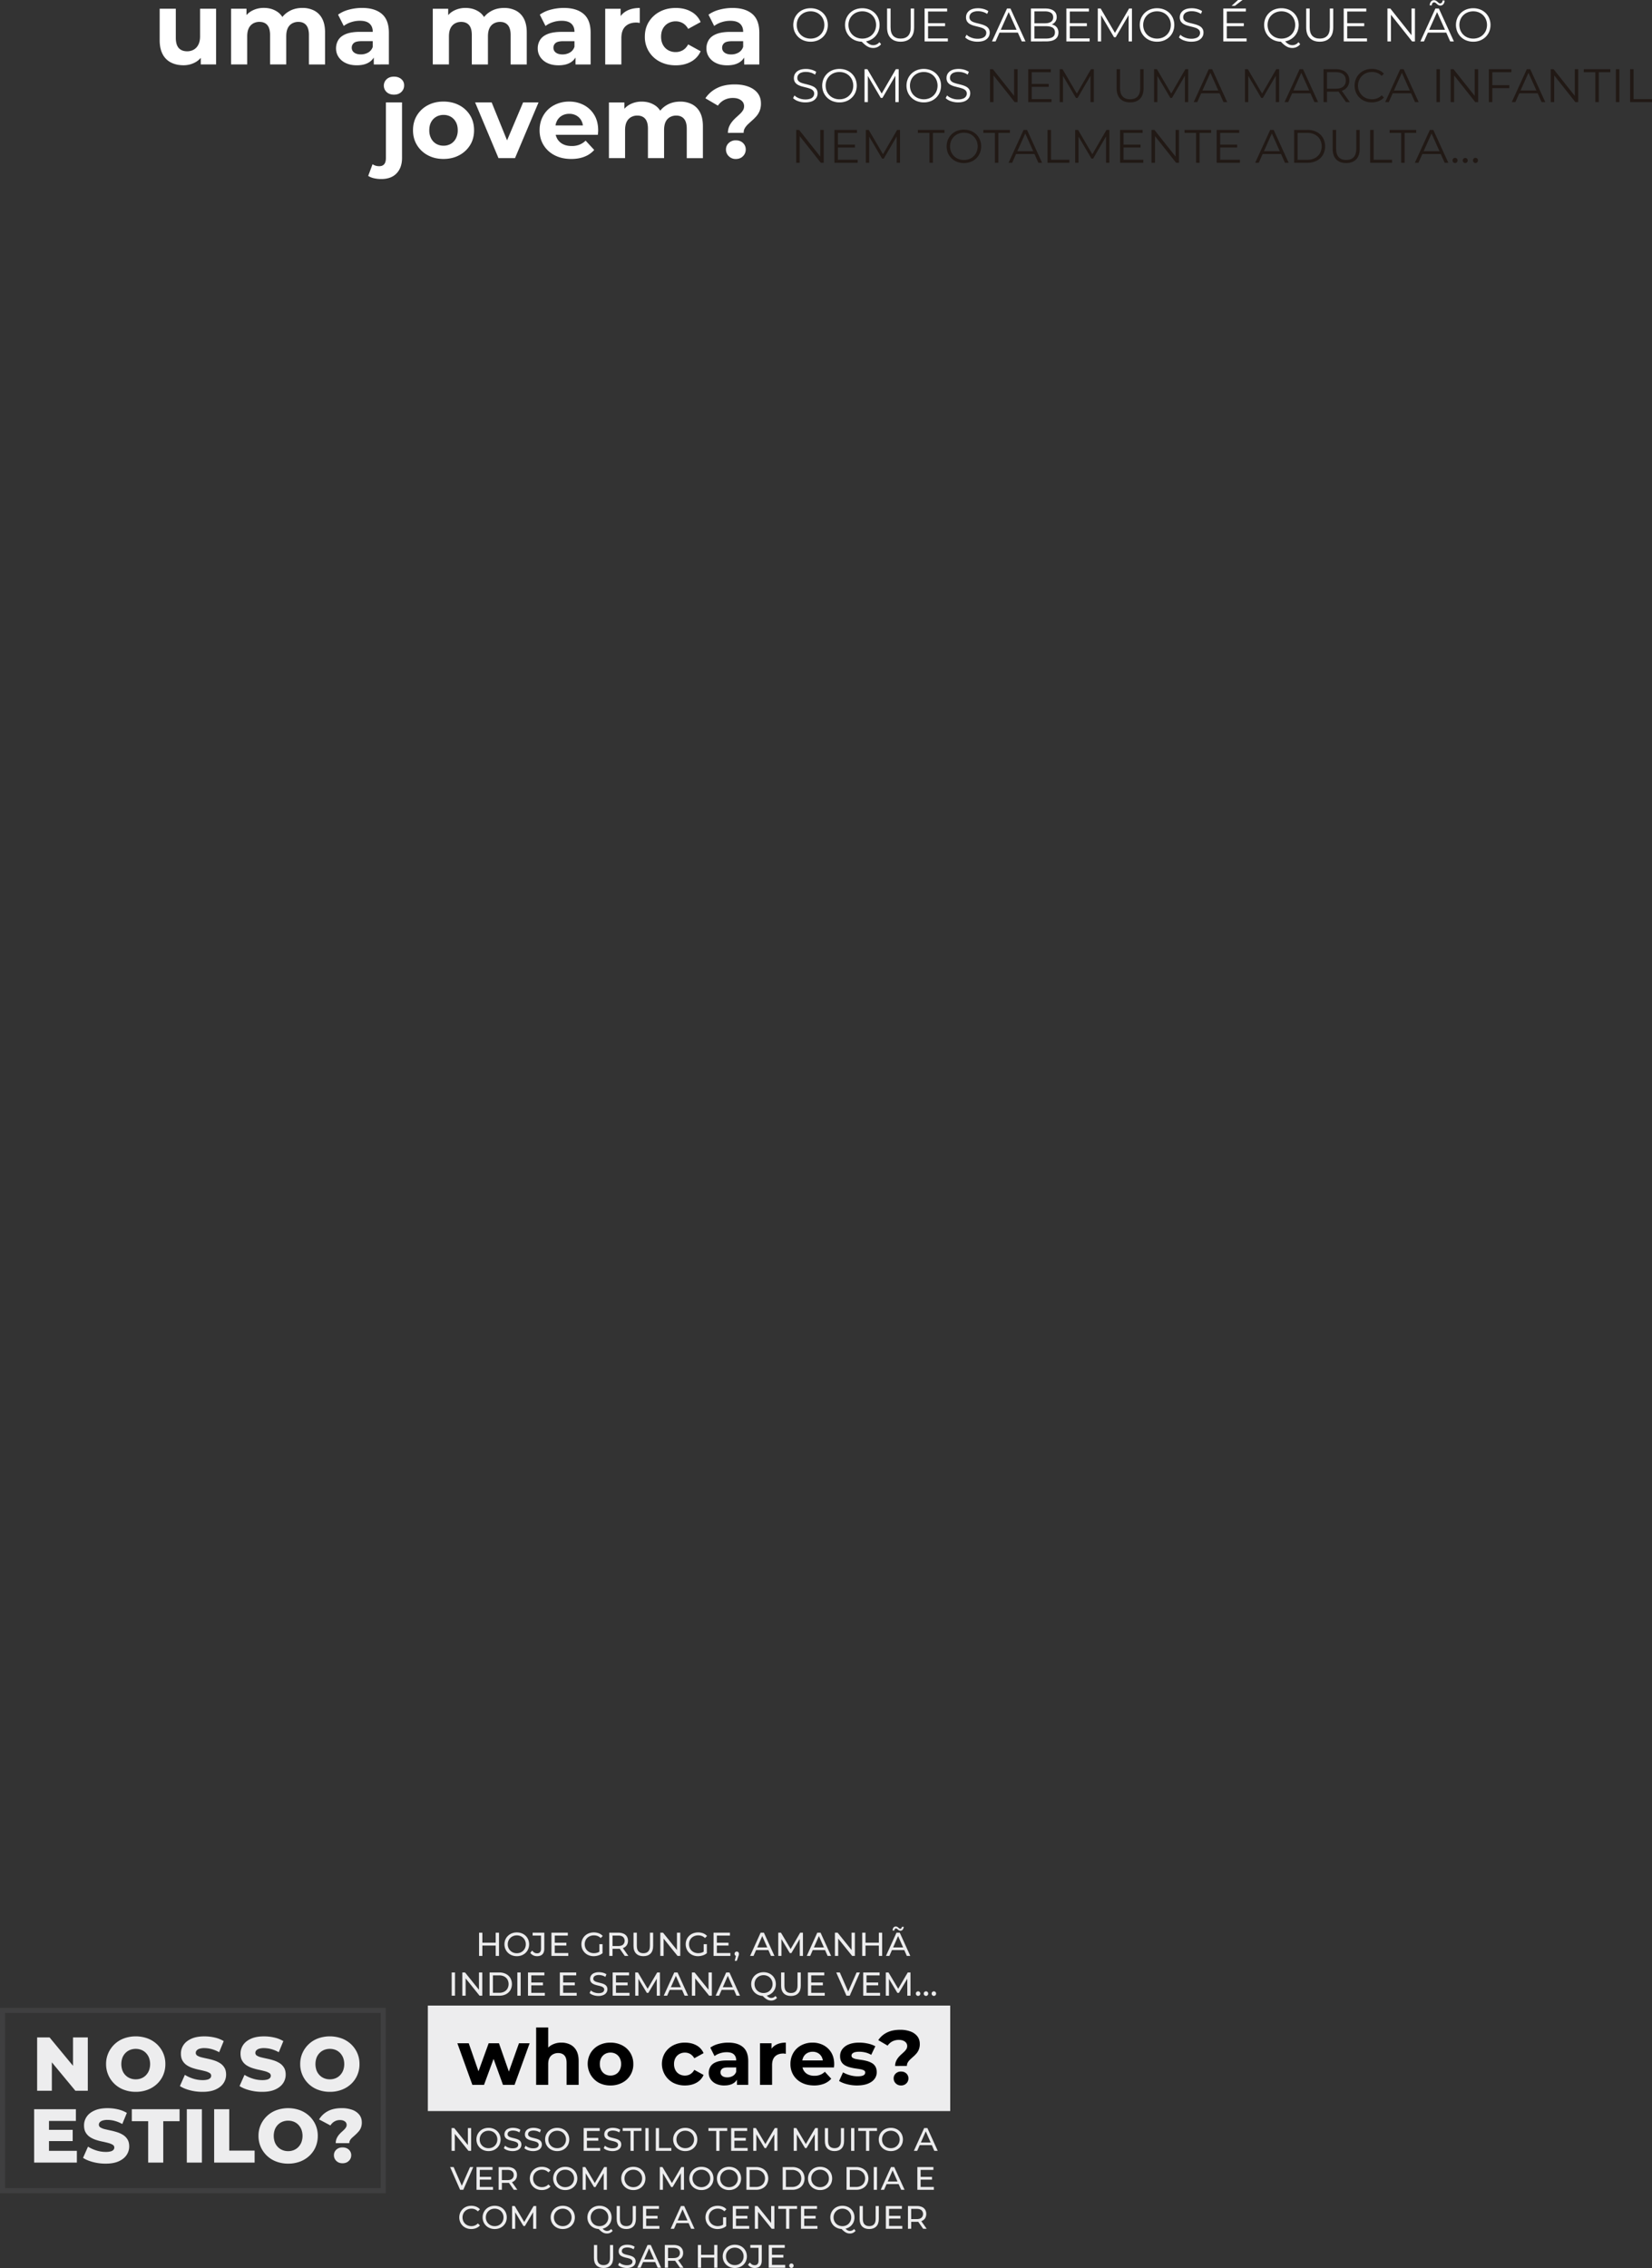 <svg xmlns="http://www.w3.org/2000/svg" viewBox="0 0 3584.34 4919.15"><rect x="0" y="0" width="3584.34" height="4919.15" fill="#333333" stroke="none"/><defs><style>.cls-1{fill:#fff;}.cls-2{fill:#211915;}.cls-3{fill:#ededee;}.cls-4{fill:none;stroke:#717175;stroke-miterlimit:10;stroke-width:11px;opacity:0.2;}</style></defs><title>6</title><g id="Camada_2" data-name="Camada 2"><g id="Camada_1-2" data-name="Camada 1"><g id="DESKTOP2"><path class="cls-1" d="M398.09,270q-15.27,0-26.94-5.84a41.38,41.38,0,0,1-18.19-18q-6.51-12.12-6.5-30.54V147.42h35V210.3q0,15.27,6.39,22.34T406,239.71a28.29,28.29,0,0,0,14.37-3.59,25.38,25.38,0,0,0,10-10.77q3.71-7.18,3.71-18V147.43h34.8V268.24H435.59V234.78l6.06,9.88a42.8,42.8,0,0,1-18,19A52.32,52.32,0,0,1,398.09,270Z" transform="translate(0 -128.47)"/><path class="cls-1" d="M656.11,145.66a54.85,54.85,0,0,1,25.49,5.73A40.48,40.48,0,0,1,699,168.9q6.29,11.79,6.28,30.2v69.17h-35V204.49q0-14.6-6-21.56t-16.72-7a27.49,27.49,0,0,0-13.93,3.48,22.82,22.82,0,0,0-9.32,10.33q-3.26,6.85-3.25,17.85v60.63H586V204.48q0-14.59-5.95-21.56t-17.18-7a27,27,0,0,0-13.7,3.48,23.49,23.49,0,0,0-9.43,10.33q-3.36,6.85-3.37,17.85v60.63h-35V147.44h33.46v32.78l-6.28-9.43A41.8,41.8,0,0,1,546.31,152a53.8,53.8,0,0,1,26.27-6.39q16.62,0,29.19,8.42t16.61,25.71L606,176.41a49.45,49.45,0,0,1,19.32-22.34Q638.59,145.66,656.11,145.66Z" transform="translate(0 -128.47)"/><path class="cls-1" d="M774.21,270.07q-13.94,0-24-4.83a37.63,37.63,0,0,1-15.6-13.14,33,33,0,0,1-5.5-18.64,33.89,33.89,0,0,1,5.28-18.75q5.26-8.19,16.73-12.68t30.09-4.49h31.88v20.21H784.77q-12.36,0-17,4a12.88,12.88,0,0,0-4.6,10.11,12.6,12.6,0,0,0,5.27,10.66q5.28,3.93,14.26,3.93a31.75,31.75,0,0,0,16.06-4,22.08,22.08,0,0,0,10-12.35l5.39,16.4a31.87,31.87,0,0,1-13.92,17.4Q790.15,270.08,774.21,270.07ZM811,268.28V244.7l-2.25-5.17V197.32q0-11.22-6.85-17.52t-21-6.28a60.69,60.69,0,0,0-19,3,53.38,53.38,0,0,0-16.06,8.2l-12.34-24.48a71.11,71.11,0,0,1,23.8-10.89,109.52,109.52,0,0,1,28.29-3.7q27.63,0,42.89,13t15.27,40.64v68.94Z" transform="translate(0 -128.47)"/><path class="cls-1" d="M1093.75,145.71a55,55,0,0,1,25.48,5.72,40.55,40.55,0,0,1,17.4,17.52q6.28,11.79,6.29,30.2v69.16h-35V204.54q0-14.59-6-21.56t-16.73-7a27.45,27.45,0,0,0-13.92,3.48,22.82,22.82,0,0,0-9.32,10.33q-3.26,6.84-3.26,17.85V268.3h-35V204.53q0-14.59-5.95-21.56t-17.17-7a27,27,0,0,0-13.7,3.48,23.43,23.43,0,0,0-9.43,10.33q-3.37,6.84-3.37,17.85v60.62H939V147.48h33.46v32.78l-6.29-9.43a41.85,41.85,0,0,1,17.74-18.75,53.8,53.8,0,0,1,26.27-6.39q16.62,0,29.19,8.42T1056,179.83l-12.35-3.37A49.43,49.43,0,0,1,1063,154.12Q1076.22,145.7,1093.75,145.71Z" transform="translate(0 -128.47)"/><path class="cls-1" d="M1211.84,270.12q-13.92,0-24-4.83a37.66,37.66,0,0,1-15.61-13.14,33,33,0,0,1-5.5-18.64,33.89,33.89,0,0,1,5.28-18.75q5.28-8.19,16.73-12.68t30.09-4.49h31.89V217.8H1222.4q-12.35,0-17,4a12.88,12.88,0,0,0-4.61,10.1,12.6,12.6,0,0,0,5.28,10.67q5.27,3.93,14.26,3.93a31.81,31.81,0,0,0,16-4,22.06,22.06,0,0,0,10-12.35l5.38,16.39A31.77,31.77,0,0,1,1237.89,264Q1227.78,270.12,1211.84,270.12Zm36.83-1.8V244.75l-2.24-5.17V197.37q0-11.24-6.85-17.52t-21-6.29a61,61,0,0,0-19,3,53.21,53.21,0,0,0-16,8.2l-12.35-24.48a71.2,71.2,0,0,1,23.8-10.89,109.66,109.66,0,0,1,28.3-3.7q27.62,0,42.88,13t15.27,40.64v68.94Z" transform="translate(0 -128.47)"/><path class="cls-1" d="M1313.11,268.33V147.53h33.46v34.36l-4.72-10.11a38.84,38.84,0,0,1,17.29-19.42q11.91-6.62,29-6.62V178.3a39.53,39.53,0,0,0-3.93-.68,34,34,0,0,0-3.71-.22q-14.82,0-23.57,8.3t-8.76,25.6v57Z" transform="translate(0 -128.47)"/><path class="cls-1" d="M1466.25,270.15q-19.53,0-34.69-8a59.57,59.57,0,0,1-32.44-54.23q0-18.19,8.65-32.11a61.35,61.35,0,0,1,23.8-22q15.17-8.09,34.7-8.08,19.08,0,33.34,8a46.26,46.26,0,0,1,20.54,22.57l-26.94,14.82q-4.95-8.54-11.9-12.47a30.63,30.63,0,0,0-15.27-3.93,32.66,32.66,0,0,0-15.94,3.93A29.25,29.25,0,0,0,1438.64,190q-4.26,7.41-4.27,18t4.27,18.08a29,29,0,0,0,11.45,11.45A32.66,32.66,0,0,0,1466,241.4a30.52,30.52,0,0,0,15.27-3.92q7-3.93,11.9-12.69l27,14.82a47.1,47.1,0,0,1-20.55,22.46Q1485.34,270.14,1466.25,270.15Z" transform="translate(0 -128.47)"/><path class="cls-1" d="M1577.85,270.16q-13.92,0-24-4.83a37.69,37.69,0,0,1-15.6-13.14,33,33,0,0,1-5.5-18.64A33.89,33.89,0,0,1,1538,214.8q5.28-8.19,16.73-12.68t30.09-4.49h31.88v20.21h-28.29q-12.35,0-17,4a12.88,12.88,0,0,0-4.61,10.1,12.6,12.6,0,0,0,5.28,10.67q5.26,3.93,14.26,3.93a31.81,31.81,0,0,0,16-4,22,22,0,0,0,10-12.35l5.39,16.39A31.85,31.85,0,0,1,1603.9,264Q1593.79,270.16,1577.85,270.16Zm36.83-1.79V244.79l-2.25-5.17V197.41q0-11.24-6.85-17.52t-21-6.29a61,61,0,0,0-19,3,53.21,53.21,0,0,0-16,8.2l-12.35-24.48a71.2,71.2,0,0,1,23.8-10.89,109.54,109.54,0,0,1,28.3-3.7q27.62,0,42.88,13t15.27,40.64v68.94Z" transform="translate(0 -128.47)"/><path class="cls-1" d="M827.17,516.77a70.35,70.35,0,0,1-15.72-1.69A38.24,38.24,0,0,1,798.88,510l9.43-25.37a25.19,25.19,0,0,0,14.82,4.27q6.74,0,10.44-4.27t3.71-13.47V350.61h35V471q0,21.11-11.79,33.45T827.17,516.77Zm27.64-183q-9.88,0-15.94-5.62a19,19,0,0,1,0-27.84q6.06-5.61,15.94-5.61,9.66,0,15.83,5.28a17,17,0,0,1,6.18,13.58A19.06,19.06,0,0,1,870.75,328Q864.69,333.77,854.81,333.77Z" transform="translate(0 -128.47)"/><path class="cls-1" d="M962.12,473.22q-19.08,0-34-8.08A60.71,60.71,0,0,1,904.64,443q-8.53-14-8.53-32,0-18.19,8.54-32.23a60,60,0,0,1,23.47-22q14.93-8,34-8,19.3,0,34.35,8a59.74,59.74,0,0,1,23.58,22q8.52,14,8.53,32.22t-8.54,32.11a60.8,60.8,0,0,1-23.58,22Q981.44,473.23,962.12,473.22Zm0-28.74A31.27,31.27,0,0,0,978,440.55,28.78,28.78,0,0,0,989,429a37,37,0,0,0,4.16-18q0-10.56-4.15-18a29.24,29.24,0,0,0-11-11.34,30.75,30.75,0,0,0-15.6-3.93,31.41,31.41,0,0,0-15.72,3.93,29,29,0,0,0-11.12,11.34q-4.15,7.41-4.15,18a37,37,0,0,0,4.15,18,28.53,28.53,0,0,0,11.11,11.57A31,31,0,0,0,962.13,444.48Z" transform="translate(0 -128.47)"/><path class="cls-1" d="M1081.58,471.44l-50.73-120.81h35.93l42.2,104h-18l44-104h33.46l-51,120.8Z" transform="translate(0 -128.47)"/><path class="cls-1" d="M1239.44,473.25q-20.67,0-36.15-8.08a59.79,59.79,0,0,1-24-22.13q-8.54-14-8.53-32t8.2-32.11a57.73,57.73,0,0,1,22.91-22.12,68.39,68.39,0,0,1,33.12-8,66.86,66.86,0,0,1,32,7.64,57.38,57.38,0,0,1,22.56,21.56q8.31,13.93,8.31,33.46c0,1.35-.08,2.88-.23,4.6s-.3,3.34-.45,4.83H1199V400.5h79.71l-13.7,6.07a32,32,0,0,0-3.59-16.4,28,28,0,0,0-10.55-10.89,30.62,30.62,0,0,0-15.72-3.93,31.24,31.24,0,0,0-15.83,3.93,27.43,27.43,0,0,0-10.67,11,34.79,34.79,0,0,0-3.82,16.73v5.39a33.18,33.18,0,0,0,4.49,17.51,29.55,29.55,0,0,0,12.35,11.34q7.86,3.93,18.86,3.93a44.72,44.72,0,0,0,16.73-2.91,41.27,41.27,0,0,0,13.36-8.76l18.64,20.21a54.15,54.15,0,0,1-20.89,14.48Q1255.83,473.26,1239.44,473.25Z" transform="translate(0 -128.47)"/><path class="cls-1" d="M1475.9,348.88a54.81,54.81,0,0,1,25.48,5.73,40.55,40.55,0,0,1,17.4,17.52q6.29,11.79,6.29,30.2v69.16h-35V407.71q0-14.59-6-21.55t-16.73-7a27.45,27.45,0,0,0-13.92,3.48,22.87,22.87,0,0,0-9.32,10.33q-3.25,6.86-3.26,17.85v60.63h-35V407.7q0-14.58-5.95-21.55t-17.17-7a27,27,0,0,0-13.7,3.48,23.49,23.49,0,0,0-9.43,10.33q-3.37,6.86-3.37,17.85v60.63h-35V350.66h33.46v32.79l-6.29-9.43a41.8,41.8,0,0,1,17.74-18.75,53.73,53.73,0,0,1,26.28-6.4q16.61,0,29.19,8.42T1438.17,383l-12.35-3.37a49.38,49.38,0,0,1,19.31-22.34Q1458.38,348.87,1475.9,348.88Z" transform="translate(0 -128.47)"/><path class="cls-1" d="M1579.41,416.71a33.89,33.89,0,0,1,2.58-13.59,46.06,46.06,0,0,1,6.51-10.78,80.6,80.6,0,0,1,8.42-8.87c3-2.69,5.8-5.27,8.43-7.74a41.29,41.29,0,0,0,6.51-7.75,16.72,16.72,0,0,0,2.58-9.2,15.28,15.28,0,0,0-6.62-12.8q-6.63-5-17.4-5a40.13,40.13,0,0,0-19.2,4.38,38,38,0,0,0-13.59,12.24l-27.17-15.95a64.57,64.57,0,0,1,25-22q15.84-8.08,38.51-8.08,17.07,0,29.87,4.83t20,14q7.19,9.21,7.18,22.45a42,42,0,0,1-2.69,15.83,41.42,41.42,0,0,1-7,11.57,95.16,95.16,0,0,1-9.09,9.2c-3.22,2.85-6.25,5.61-9.1,8.31a40.74,40.74,0,0,0-7,8.53,19.76,19.76,0,0,0-2.69,10.33Zm17.06,56.58a20.7,20.7,0,0,1-15.27-6.06,19.6,19.6,0,0,1-6.06-14.37,18.82,18.82,0,0,1,6.06-14.26,21.35,21.35,0,0,1,15.27-5.73q9.65,0,15.61,5.73a19,19,0,0,1,5.94,14.26,19.8,19.8,0,0,1-6,14.37Q1606.11,473.29,1596.47,473.29Z" transform="translate(0 -128.47)"/><path class="cls-1" d="M1758.74,218.91a40.51,40.51,0,0,1-14.93-2.7A35.16,35.16,0,0,1,1724,197a38.43,38.43,0,0,1,0-28.85A35.28,35.28,0,0,1,1743.76,149a42.66,42.66,0,0,1,29.87,0,35.85,35.85,0,0,1,11.88,7.59,34.87,34.87,0,0,1,7.85,11.53,38.82,38.82,0,0,1,0,29,34.73,34.73,0,0,1-7.85,11.52,35.88,35.88,0,0,1-11.88,7.6A40.15,40.15,0,0,1,1758.74,218.91Zm0-6.73a31.58,31.58,0,0,0,11.88-2.19,28,28,0,0,0,9.48-6.22,28.82,28.82,0,0,0,6.27-9.38,31.94,31.94,0,0,0,0-23.55,28.71,28.71,0,0,0-6.27-9.38,27.85,27.85,0,0,0-9.48-6.22,31.58,31.58,0,0,0-11.88-2.19,31.94,31.94,0,0,0-11.92,2.19,28.44,28.44,0,0,0-15.91,15.6,31.94,31.94,0,0,0,0,23.5A28.32,28.32,0,0,0,1746.82,210,31.94,31.94,0,0,0,1758.74,212.18Z" transform="translate(0 -128.47)"/><path class="cls-1" d="M1871,218.91a40.56,40.56,0,0,1-14.94-2.7,35.11,35.11,0,0,1-11.93-7.65,35.56,35.56,0,0,1-7.85-11.52,38.56,38.56,0,0,1,0-28.85A35.28,35.28,0,0,1,1856,149a42.66,42.66,0,0,1,29.87,0,35.85,35.85,0,0,1,11.88,7.59,34.87,34.87,0,0,1,7.85,11.53,38.82,38.82,0,0,1,0,29,34.73,34.73,0,0,1-7.85,11.52,35.88,35.88,0,0,1-11.88,7.6A40.13,40.13,0,0,1,1871,218.91Zm0-6.73a31.53,31.53,0,0,0,11.87-2.19,28.13,28.13,0,0,0,9.49-6.22,29,29,0,0,0,6.27-9.43,31.94,31.94,0,0,0,0-23.5,29,29,0,0,0-6.27-9.38,28,28,0,0,0-9.49-6.22,31.53,31.53,0,0,0-11.87-2.19,32,32,0,0,0-11.93,2.19,28.44,28.44,0,0,0-15.91,15.6,31.94,31.94,0,0,0,0,23.5A28.32,28.32,0,0,0,1859.07,210,32,32,0,0,0,1871,212.18Zm23.34,20.29a24.19,24.19,0,0,1-6.32-.82,25.69,25.69,0,0,1-6.17-2.6,40,40,0,0,1-6.37-4.64q-3.26-2.85-7.14-6.93l8.26-2a46.56,46.56,0,0,0,6.17,6.22,23.5,23.5,0,0,0,5.91,3.62,15.36,15.36,0,0,0,5.76,1.17,17.28,17.28,0,0,0,13.57-6.52l3.67,4.38A21.46,21.46,0,0,1,1894.34,232.47Z" transform="translate(0 -128.47)"/><path class="cls-1" d="M1954.09,218.91q-13.66,0-21.51-7.85t-7.86-23.25V146.93h7.55v40.58q0,12.65,5.71,18.65t16.11,6q10.5,0,16.21-6t5.71-18.65V146.93h7.34v40.88q0,15.41-7.8,23.25T1954.09,218.91Z" transform="translate(0 -128.47)"/><path class="cls-1" d="M2013.63,211.77h42.92v6.53h-50.47V146.93H2055v6.52h-41.39Zm-.82-32.93h37.73v6.42h-37.73Z" transform="translate(0 -128.47)"/><path class="cls-1" d="M2120.68,218.91a45.11,45.11,0,0,1-15.24-2.6,29.11,29.11,0,0,1-11.27-6.68l3-5.81a30.15,30.15,0,0,0,10.14,6.17,36.54,36.54,0,0,0,13.41,2.5,29.86,29.86,0,0,0,11-1.69,13.31,13.31,0,0,0,6.22-4.53,10.8,10.8,0,0,0,2-6.32,9.41,9.41,0,0,0-2.4-6.73,16.61,16.61,0,0,0-6.27-4,69,69,0,0,0-8.56-2.6q-4.7-1.12-9.38-2.4a39.52,39.52,0,0,1-8.62-3.41,18,18,0,0,1-6.32-5.66,16.09,16.09,0,0,1-2.39-9.23,17.82,17.82,0,0,1,2.8-9.73,19.58,19.58,0,0,1,8.61-7.14q5.82-2.7,14.89-2.7a43.45,43.45,0,0,1,11.93,1.68,34.27,34.27,0,0,1,10.19,4.64l-2.54,6a33.68,33.68,0,0,0-9.74-4.48,37.24,37.24,0,0,0-9.94-1.43,28,28,0,0,0-10.6,1.73,13.47,13.47,0,0,0-6.17,4.64,11.35,11.35,0,0,0-2,6.58,9.45,9.45,0,0,0,2.39,6.73,16,16,0,0,0,6.33,4,74.92,74.92,0,0,0,8.61,2.55q4.7,1.13,9.33,2.45a43,43,0,0,1,8.56,3.42,17.57,17.57,0,0,1,6.33,5.55,15.72,15.72,0,0,1,2.39,9.08,17.49,17.49,0,0,1-2.85,9.63,19.91,19.91,0,0,1-8.72,7.14Q2129.86,218.91,2120.68,218.91Z" transform="translate(0 -128.47)"/><path class="cls-1" d="M2152.29,218.3l32.62-71.37h7.44L2225,218.3H2217l-30-67h3.06l-30,67Zm12.84-19.07,2.25-6.12h41.49l2.24,6.12Z" transform="translate(0 -128.47)"/><path class="cls-1" d="M2236.81,218.3V146.93h30.79q11.93,0,18.5,4.79t6.58,13.56a16.21,16.21,0,0,1-10,15.8,25,25,0,0,1-10.15,2l1.73-2.44a30,30,0,0,1,11.78,2.09,16.83,16.83,0,0,1,7.7,6.22,18.08,18.08,0,0,1,2.75,10.24q0,9.08-6.68,14.07t-20.13,5Zm7.54-6.22h25.18q9.39,0,14.38-3.21t5-10.25q0-6.93-5-10.14t-14.38-3.22h-26V179h23.55q8.57,0,13.3-3.26t4.74-9.68q0-6.53-4.74-9.74t-13.3-3.21h-22.74Z" transform="translate(0 -128.47)"/><path class="cls-1" d="M2321.23,211.77h42.92v6.53h-50.47V146.93h48.94v6.52h-41.39Zm-.82-32.93h37.72v6.42h-37.72Z" transform="translate(0 -128.47)"/><path class="cls-1" d="M2381.89,218.3V146.93h6.22l32.62,55.67h-3.26l32.32-55.67H2456V218.3h-7.24V158.25h1.73l-29.77,51h-3.57l-30-51h1.94V218.3Z" transform="translate(0 -128.47)"/><path class="cls-1" d="M2510.45,218.91a40.47,40.47,0,0,1-14.93-2.7A35.16,35.16,0,0,1,2475.74,197a38.43,38.43,0,0,1,0-28.85A35.3,35.3,0,0,1,2495.46,149a42.68,42.68,0,0,1,29.88,0,35.85,35.85,0,0,1,11.88,7.59,34.87,34.87,0,0,1,7.85,11.53,38.82,38.82,0,0,1,0,29,34.73,34.73,0,0,1-7.85,11.52,35.88,35.88,0,0,1-11.88,7.6A40.19,40.19,0,0,1,2510.45,218.91Zm0-6.73a31.62,31.62,0,0,0,11.88-2.19,28,28,0,0,0,9.48-6.22,28.82,28.82,0,0,0,6.27-9.38,31.94,31.94,0,0,0,0-23.55,28.71,28.71,0,0,0-6.27-9.38,27.85,27.85,0,0,0-9.48-6.22,31.62,31.62,0,0,0-11.88-2.19,32,32,0,0,0-11.93,2.19,28.46,28.46,0,0,0-15.9,15.6,31.94,31.94,0,0,0,0,23.5,28.34,28.34,0,0,0,15.9,15.65A32,32,0,0,0,2510.45,212.18Z" transform="translate(0 -128.47)"/><path class="cls-1" d="M2584.47,218.91a45.11,45.11,0,0,1-15.24-2.6,29.11,29.11,0,0,1-11.27-6.68l3-5.81a30.15,30.15,0,0,0,10.14,6.17,36.54,36.54,0,0,0,13.41,2.5,29.86,29.86,0,0,0,11-1.69,13.31,13.31,0,0,0,6.22-4.53,10.8,10.8,0,0,0,2-6.32,9.41,9.41,0,0,0-2.4-6.73,16.61,16.61,0,0,0-6.27-4,69,69,0,0,0-8.56-2.6q-4.69-1.12-9.38-2.4a39.52,39.52,0,0,1-8.62-3.41,18,18,0,0,1-6.32-5.66,16.09,16.09,0,0,1-2.39-9.23,17.82,17.82,0,0,1,2.8-9.73,19.58,19.58,0,0,1,8.61-7.14q5.82-2.7,14.89-2.7a43.45,43.45,0,0,1,11.93,1.68,34.27,34.27,0,0,1,10.19,4.64l-2.54,6a33.68,33.68,0,0,0-9.74-4.48,37.24,37.24,0,0,0-9.94-1.43,28,28,0,0,0-10.6,1.73,13.47,13.47,0,0,0-6.17,4.64,11.35,11.35,0,0,0-2,6.58,9.45,9.45,0,0,0,2.39,6.73,16,16,0,0,0,6.33,4,74.92,74.92,0,0,0,8.61,2.55q4.7,1.13,9.33,2.45a43,43,0,0,1,8.56,3.42,17.57,17.57,0,0,1,6.33,5.55,15.72,15.72,0,0,1,2.39,9.08,17.49,17.49,0,0,1-2.85,9.63,19.91,19.91,0,0,1-8.72,7.14Q2593.64,218.91,2584.47,218.91Z" transform="translate(0 -128.47)"/><path class="cls-1" d="M2661.75,211.77h42.92v6.53h-50.46V146.93h48.94v6.52h-41.4Zm-.81-32.93h37.72v6.42h-37.72Zm11.21-37.72,14-12.65h9.68l-16.51,12.65Z" transform="translate(0 -128.47)"/><path class="cls-1" d="M2780.32,218.91a40.51,40.51,0,0,1-14.93-2.7A35.16,35.16,0,0,1,2745.61,197a38.43,38.43,0,0,1,0-28.85A35.28,35.28,0,0,1,2765.34,149a42.66,42.66,0,0,1,29.87,0,35.85,35.85,0,0,1,11.88,7.59,34.87,34.87,0,0,1,7.85,11.53,38.82,38.82,0,0,1,0,29,34.73,34.73,0,0,1-7.85,11.52,35.88,35.88,0,0,1-11.88,7.6A40.19,40.19,0,0,1,2780.32,218.91Zm0-6.73A31.58,31.58,0,0,0,2792.2,210a28,28,0,0,0,9.48-6.22,28.72,28.72,0,0,0,6.27-9.43,31.81,31.81,0,0,0,0-23.5,28.71,28.71,0,0,0-6.27-9.38,27.85,27.85,0,0,0-9.48-6.22,31.58,31.58,0,0,0-11.88-2.19,31.94,31.94,0,0,0-11.92,2.19,28.44,28.44,0,0,0-15.91,15.6,31.94,31.94,0,0,0,0,23.5A28.32,28.32,0,0,0,2768.4,210,31.94,31.94,0,0,0,2780.32,212.18Zm23.35,20.29a24.19,24.19,0,0,1-6.32-.82,25.53,25.53,0,0,1-6.17-2.6,39.58,39.58,0,0,1-6.37-4.64c-2.18-1.9-4.55-4.21-7.14-6.93l8.26-2a46,46,0,0,0,6.17,6.22,23.32,23.32,0,0,0,5.91,3.62,15.36,15.36,0,0,0,5.76,1.17q8,0,13.56-6.52l3.67,4.38A21.43,21.43,0,0,1,2803.67,232.47Z" transform="translate(0 -128.47)"/><path class="cls-1" d="M2863.42,218.91q-13.66,0-21.52-7.85t-7.85-23.25V146.93h7.55v40.58q0,12.65,5.71,18.65t16.11,6q10.5,0,16.21-6t5.71-18.65V146.93h7.34v40.88q0,15.41-7.8,23.25T2863.42,218.91Z" transform="translate(0 -128.47)"/><path class="cls-1" d="M2923,211.77h42.92v6.53h-50.47V146.93h48.94v6.52H2923Zm-.82-32.93h37.73v6.42h-37.73Z" transform="translate(0 -128.47)"/><path class="cls-1" d="M3010.33,218.3V146.93h6.22l49.25,62h-3.27v-62H3070V218.3h-6.22l-49.15-62h3.27v62Z" transform="translate(0 -128.47)"/><path class="cls-1" d="M3081.8,218.3l32.63-71.37h7.44l32.63,71.37h-8l-30-67h3.06l-30,67Zm12.85-19.07,2.24-6.12h41.5l2.24,6.12Zm30.48-58.72a8.48,8.48,0,0,1-4.18-1,16.69,16.69,0,0,1-3.31-2.4,37.9,37.9,0,0,0-2.91-2.45,4.87,4.87,0,0,0-2.95-1.07,4.51,4.51,0,0,0-3.73,1.74,8.52,8.52,0,0,0-1.58,4.79h-4.38a13.45,13.45,0,0,1,2.7-8.16,8,8,0,0,1,6.48-3.06,8.47,8.47,0,0,1,4.23,1.07,18,18,0,0,1,3.36,2.45,33.43,33.43,0,0,0,2.86,2.4,4.77,4.77,0,0,0,2.9,1,4.7,4.7,0,0,0,3.77-1.69,7.24,7.24,0,0,0,1.53-4.64h4.39a12.45,12.45,0,0,1-2.65,8A8.13,8.13,0,0,1,3125.13,140.51Z" transform="translate(0 -128.47)"/><path class="cls-1" d="M3196.5,218.91a40.56,40.56,0,0,1-14.94-2.7A35.19,35.19,0,0,1,3161.79,197a38.43,38.43,0,0,1,0-28.85A35.3,35.3,0,0,1,3181.51,149a42.68,42.68,0,0,1,29.88,0,35.71,35.71,0,0,1,11.87,7.59,34.72,34.72,0,0,1,7.85,11.53,38.69,38.69,0,0,1,0,29,34.58,34.58,0,0,1-7.85,11.52,35.73,35.73,0,0,1-11.87,7.6A40.19,40.19,0,0,1,3196.5,218.91Zm0-6.73a31.62,31.62,0,0,0,11.88-2.19,28.19,28.19,0,0,0,9.48-6.22,29,29,0,0,0,6.27-9.38,32.07,32.07,0,0,0,0-23.55,28.87,28.87,0,0,0-6.27-9.38,28,28,0,0,0-9.48-6.22,31.62,31.62,0,0,0-11.88-2.19,32,32,0,0,0-11.93,2.19,28.46,28.46,0,0,0-15.9,15.6,31.81,31.81,0,0,0,0,23.5,28.34,28.34,0,0,0,15.9,15.65A32,32,0,0,0,3196.5,212.18Z" transform="translate(0 -128.47)"/><path class="cls-1" d="M1747.22,350.55A45.11,45.11,0,0,1,1732,348a29.31,29.31,0,0,1-11.27-6.68l3-5.81a30.19,30.19,0,0,0,10.15,6.16,36.24,36.24,0,0,0,13.4,2.5,30.09,30.09,0,0,0,11-1.68,13.2,13.2,0,0,0,6.22-4.54,10.78,10.78,0,0,0,2-6.32,9.43,9.43,0,0,0-2.4-6.73,16.32,16.32,0,0,0-6.27-4,66.83,66.83,0,0,0-8.56-2.6c-3.13-.75-6.25-1.55-9.38-2.4a39.26,39.26,0,0,1-8.61-3.42,17.83,17.83,0,0,1-6.33-5.65,16.16,16.16,0,0,1-2.39-9.23,17.88,17.88,0,0,1,2.8-9.74,19.6,19.6,0,0,1,8.62-7.13q5.81-2.71,14.88-2.71a43.09,43.09,0,0,1,11.93,1.69,34.44,34.44,0,0,1,10.2,4.63l-2.55,6a34,34,0,0,0-9.74-4.49,37.21,37.21,0,0,0-9.94-1.42,28,28,0,0,0-10.6,1.73,13.41,13.41,0,0,0-6.17,4.64,11.35,11.35,0,0,0-2,6.58,9.39,9.39,0,0,0,2.4,6.72,15.9,15.9,0,0,0,6.32,4,79.81,79.81,0,0,0,8.61,2.55c3.13.75,6.24,1.56,9.33,2.45a43.89,43.89,0,0,1,8.57,3.41,17.74,17.74,0,0,1,6.32,5.56,15.69,15.69,0,0,1,2.39,9.07,17.5,17.5,0,0,1-2.85,9.64,19.9,19.9,0,0,1-8.72,7.13Q1756.4,350.55,1747.22,350.55Z" transform="translate(0 -128.47)"/><path class="cls-1" d="M1821.45,350.55a40.36,40.36,0,0,1-14.94-2.71,35.08,35.08,0,0,1-11.93-7.64,35.56,35.56,0,0,1-7.85-11.52,38.58,38.58,0,0,1,0-28.86,35.22,35.22,0,0,1,19.73-19.16,42.51,42.51,0,0,1,29.87,0,35.85,35.85,0,0,1,11.88,7.59,34.73,34.73,0,0,1,7.85,11.52,38.84,38.84,0,0,1,0,29,34.73,34.73,0,0,1-7.85,11.52,35.85,35.85,0,0,1-11.88,7.59A39.93,39.93,0,0,1,1821.45,350.55Zm0-6.73a31.34,31.34,0,0,0,11.87-2.2,28.11,28.11,0,0,0,9.49-6.21,29.25,29.25,0,0,0,6.27-9.38,32.1,32.1,0,0,0,0-23.56,29.25,29.25,0,0,0-6.27-9.38,28.28,28.28,0,0,0-9.49-6.22,31.53,31.53,0,0,0-11.87-2.19,32,32,0,0,0-11.93,2.19,28.44,28.44,0,0,0-15.91,15.6,31.94,31.94,0,0,0,0,23.5,28.24,28.24,0,0,0,15.91,15.65A31.76,31.76,0,0,0,1821.45,343.82Z" transform="translate(0 -128.47)"/><path class="cls-1" d="M1875.79,349.93V278.57H1882l32.62,55.66h-3.26l32.32-55.66h6.22v71.36h-7.24V289.88h1.73l-29.77,51h-3.57l-30-51H1883v60.05Z" transform="translate(0 -128.47)"/><path class="cls-1" d="M2004.35,350.55a40.27,40.27,0,0,1-14.93-2.71,35.11,35.11,0,0,1-19.78-19.16,38.46,38.46,0,0,1,0-28.86,35.24,35.24,0,0,1,19.72-19.16,42.54,42.54,0,0,1,29.88,0,35.71,35.71,0,0,1,11.87,7.59,34.6,34.6,0,0,1,7.86,11.52,38.84,38.84,0,0,1,0,29,34.6,34.6,0,0,1-7.86,11.52,35.71,35.71,0,0,1-11.87,7.59A40,40,0,0,1,2004.35,350.55Zm0-6.73a31.43,31.43,0,0,0,11.88-2.2,28.07,28.07,0,0,0,9.48-6.21A28.93,28.93,0,0,0,2032,326a32.1,32.1,0,0,0,0-23.56,28.93,28.93,0,0,0-6.27-9.38,28.24,28.24,0,0,0-9.48-6.22,31.62,31.62,0,0,0-11.88-2.19,32,32,0,0,0-11.93,2.19,28.46,28.46,0,0,0-15.9,15.6,31.94,31.94,0,0,0,0,23.5,28.26,28.26,0,0,0,15.9,15.65A31.8,31.8,0,0,0,2004.35,343.82Z" transform="translate(0 -128.47)"/><path class="cls-1" d="M2078.37,350.55a45.11,45.11,0,0,1-15.24-2.6,29.23,29.23,0,0,1-11.27-6.68l3-5.81a30,30,0,0,0,10.14,6.16,36.33,36.33,0,0,0,13.41,2.5,30.09,30.09,0,0,0,11-1.68,13.25,13.25,0,0,0,6.22-4.54,10.78,10.78,0,0,0,2-6.32,9.43,9.43,0,0,0-2.4-6.73,16.47,16.47,0,0,0-6.27-4,67.32,67.32,0,0,0-8.56-2.6q-4.7-1.12-9.38-2.4a39.54,39.54,0,0,1-8.62-3.42,17.79,17.79,0,0,1-6.32-5.65,16.09,16.09,0,0,1-2.39-9.23,17.88,17.88,0,0,1,2.8-9.74,19.62,19.62,0,0,1,8.61-7.13q5.82-2.71,14.89-2.71a43.09,43.09,0,0,1,11.93,1.69,34.26,34.26,0,0,1,10.19,4.63l-2.54,6a34,34,0,0,0-9.74-4.49,37.21,37.21,0,0,0-9.94-1.42,28.06,28.06,0,0,0-10.61,1.73,13.43,13.43,0,0,0-6.16,4.64,11.35,11.35,0,0,0-2,6.58,9.43,9.43,0,0,0,2.39,6.72,16,16,0,0,0,6.33,4,79.14,79.14,0,0,0,8.61,2.55c3.13.75,6.24,1.56,9.33,2.45a43.55,43.55,0,0,1,8.56,3.41,17.57,17.57,0,0,1,6.32,5.56,15.61,15.61,0,0,1,2.4,9.07,17.5,17.5,0,0,1-2.85,9.64,20,20,0,0,1-8.72,7.13Q2087.55,350.55,2078.37,350.55Z" transform="translate(0 -128.47)"/><path class="cls-2" d="M2148.11,349.93V278.57h6.22l49.24,62h-3.26v-62h7.44v71.36h-6.22l-49.14-62h3.26v62Z" transform="translate(0 -128.47)"/><path class="cls-2" d="M2238.54,343.41h42.92v6.52H2231V278.57h48.94v6.52h-41.39Zm-.82-32.93h37.73v6.42h-37.73Z" transform="translate(0 -128.47)"/><path class="cls-2" d="M2299.2,349.93V278.57h6.22l32.63,55.66h-3.27l32.32-55.66h6.22v71.36h-7.23V289.88h1.73l-29.77,51h-3.57l-30-51h1.94v60.05Z" transform="translate(0 -128.47)"/><path class="cls-2" d="M2452,350.55q-13.67,0-21.51-7.85t-7.85-23.25V278.57h7.54v40.57q0,12.64,5.71,18.66t16.11,6q10.5,0,16.21-6t5.71-18.66V278.57h7.34v40.88q0,15.39-7.8,23.25T2452,350.55Z" transform="translate(0 -128.47)"/><path class="cls-2" d="M2504,349.93V278.57h6.22l32.62,55.66h-3.26l32.32-55.66h6.22v71.36h-7.24V289.88h1.73l-29.77,51h-3.57l-30-51h1.94v60.05Z" transform="translate(0 -128.47)"/><path class="cls-2" d="M2590,349.93l32.62-71.36H2630l32.63,71.36h-8l-30-67h3.06l-30,67Zm12.84-19.06,2.24-6.12h41.5l2.24,6.12Z" transform="translate(0 -128.47)"/><path class="cls-2" d="M2701.21,349.93V278.57h6.22l32.62,55.66h-3.26l32.32-55.66h6.22v71.36h-7.24V289.88h1.73l-29.77,51h-3.57l-30-51h1.94v60.05Z" transform="translate(0 -128.47)"/><path class="cls-2" d="M2787.15,349.93l32.63-71.36h7.44l32.63,71.36h-7.95l-30-67H2825l-30,67ZM2800,330.87l2.24-6.12h41.5l2.24,6.12Z" transform="translate(0 -128.47)"/><path class="cls-2" d="M2871.67,349.93V278.57h26.72a38.11,38.11,0,0,1,15.6,2.9,22.54,22.54,0,0,1,10,8.36,23.9,23.9,0,0,1,3.52,13.2,23.47,23.47,0,0,1-3.52,13,22.41,22.41,0,0,1-10,8.36,38.1,38.1,0,0,1-15.6,2.91h-22.53l3.36-3.47v26.1Zm7.55-25.48-3.36-3.57h22.32q10.71,0,16.26-4.69T2920,303q0-8.55-5.56-13.25t-16.26-4.69h-22.32l3.36-3.57Zm41.19,25.48L2902.06,324h8.15l18.46,25.89Z" transform="translate(0 -128.47)"/><path class="cls-2" d="M2976.38,350.55a39.9,39.9,0,0,1-14.88-2.71,34.75,34.75,0,0,1-19.63-19.11,38.84,38.84,0,0,1,0-29,34.73,34.73,0,0,1,7.85-11.52,35.75,35.75,0,0,1,11.88-7.59,39.9,39.9,0,0,1,14.88-2.71,40.68,40.68,0,0,1,14.58,2.6,29.32,29.32,0,0,1,11.52,7.8l-4.79,4.8a26.49,26.49,0,0,0-9.68-6.48,32.4,32.4,0,0,0-11.42-2,32,32,0,0,0-11.93,2.19,28.57,28.57,0,0,0-9.58,6.22,29.83,29.83,0,0,0,0,42.32,28.39,28.39,0,0,0,9.58,6.21,33.22,33.22,0,0,0,23.35.16,27.15,27.15,0,0,0,9.68-6.53l4.79,4.79a29.67,29.67,0,0,1-11.52,7.86A40.33,40.33,0,0,1,2976.38,350.55Z" transform="translate(0 -128.47)"/><path class="cls-2" d="M3005.44,349.93l32.63-71.36h7.44l32.62,71.36h-8l-30-67h3.06l-30,67Zm12.85-19.06,2.24-6.12H3062l2.24,6.12Z" transform="translate(0 -128.47)"/><path class="cls-2" d="M3116.67,349.93V278.57h7.55v71.36Z" transform="translate(0 -128.47)"/><path class="cls-2" d="M3147.46,349.93V278.57h6.22l49.24,62h-3.26v-62h7.44v71.36h-6.21l-49.15-62H3155v62Z" transform="translate(0 -128.47)"/><path class="cls-2" d="M3237.89,349.93h-7.54V278.57h48.94v6.52h-41.4Zm-.81-36.8h37.72v6.52h-37.72Z" transform="translate(0 -128.47)"/><path class="cls-2" d="M3280.1,349.93l32.63-71.36h7.44l32.63,71.36h-8l-30-67h3.06l-30,67ZM3293,330.87l2.24-6.12h41.5l2.24,6.12Z" transform="translate(0 -128.47)"/><path class="cls-2" d="M3364.62,349.93V278.57h6.22l49.25,62h-3.26v-62h7.44v71.36h-6.22l-49.14-62h3.26v62Z" transform="translate(0 -128.47)"/><path class="cls-2" d="M3461.38,349.93V285.09H3436.3v-6.52H3494v6.52h-25.09v64.84Z" transform="translate(0 -128.47)"/><path class="cls-2" d="M3506,349.93V278.57h7.55v71.36Z" transform="translate(0 -128.47)"/><path class="cls-2" d="M3536.82,349.93V278.57h7.55v64.84h40v6.52Z" transform="translate(0 -128.47)"/><path class="cls-2" d="M1727.55,481.57V410.2h6.22l49.24,62h-3.26v-62h7.44v71.37H1781l-49.14-62h3.26v62Z" transform="translate(0 -128.47)"/><path class="cls-2" d="M1818,475h42.92v6.53h-50.47V410.2h48.94v6.53H1818Zm-.82-32.93h37.73v6.43h-37.73Z" transform="translate(0 -128.47)"/><path class="cls-2" d="M1878.64,481.57V410.2h6.22l32.63,55.67h-3.27l32.32-55.67h6.22v71.37h-7.24V421.52h1.74l-29.77,51h-3.57l-30-51h1.94v60.05Z" transform="translate(0 -128.47)"/><path class="cls-2" d="M2016.59,481.57V416.73H1991.5V410.2h57.71v6.53h-25.08v64.84Z" transform="translate(0 -128.47)"/><path class="cls-2" d="M2091.42,482.18a40.56,40.56,0,0,1-14.94-2.7,35.16,35.16,0,0,1-19.78-19.17,38.56,38.56,0,0,1,0-28.85,35.28,35.28,0,0,1,19.73-19.17,42.68,42.68,0,0,1,29.88,0,35.58,35.58,0,0,1,11.87,7.6,34.58,34.58,0,0,1,7.85,11.52,38.69,38.69,0,0,1,0,28.95,34.58,34.58,0,0,1-7.85,11.52,35.58,35.58,0,0,1-11.87,7.6A40.19,40.19,0,0,1,2091.42,482.18Zm0-6.73a31.62,31.62,0,0,0,11.88-2.19,28,28,0,0,0,9.48-6.22,29,29,0,0,0,6.27-9.38,32.07,32.07,0,0,0,0-23.55,29.14,29.14,0,0,0-6.27-9.38,28.19,28.19,0,0,0-9.48-6.22,31.62,31.62,0,0,0-11.88-2.19,32,32,0,0,0-11.93,2.19,28.46,28.46,0,0,0-15.9,15.6,31.81,31.81,0,0,0,0,23.5,28.34,28.34,0,0,0,15.9,15.65A32,32,0,0,0,2091.42,475.45Z" transform="translate(0 -128.47)"/><path class="cls-2" d="M2158.61,481.57V416.73h-25.08V410.2h57.7v6.53h-25.08v64.84Z" transform="translate(0 -128.47)"/><path class="cls-2" d="M2188.28,481.57l32.62-71.37h7.45L2261,481.57H2253l-30-67h3.06l-30,67Zm12.84-19.07,2.25-6.11h41.49l2.25,6.11Z" transform="translate(0 -128.47)"/><path class="cls-2" d="M2272.8,481.57V410.2h7.54V475h40v6.53Z" transform="translate(0 -128.47)"/><path class="cls-2" d="M2332.85,481.57V410.2h6.22l32.62,55.67h-3.26l32.32-55.67H2407v71.37h-7.24V421.52h1.73l-29.77,51h-3.56l-30-51h1.94v60.05Z" transform="translate(0 -128.47)"/><path class="cls-2" d="M2437.76,475h42.92v6.53h-50.46V410.2h48.93v6.53h-41.39Zm-.82-32.93h37.73v6.43h-37.73Z" transform="translate(0 -128.47)"/><path class="cls-2" d="M2498.42,481.57V410.2h6.22l49.25,62h-3.27v-62h7.45v71.37h-6.22l-49.15-62H2506v62Z" transform="translate(0 -128.47)"/><path class="cls-2" d="M2595.18,481.57V416.73H2570.1V410.2h57.7v6.53h-25.08v64.84Z" transform="translate(0 -128.47)"/><path class="cls-2" d="M2647.38,475h42.92v6.53h-50.47V410.2h48.94v6.53h-41.39Zm-.82-32.93h37.73v6.43h-37.73Z" transform="translate(0 -128.47)"/><path class="cls-2" d="M2723.33,481.57,2756,410.2h7.44L2796,481.57h-8l-30-67h3.06l-30,67Zm12.85-19.07,2.24-6.11h41.5l2.24,6.11Z" transform="translate(0 -128.47)"/><path class="cls-2" d="M2807.85,481.57V410.2h29.06a42.3,42.3,0,0,1,20,4.54,33.19,33.19,0,0,1,13.41,12.59,38.33,38.33,0,0,1,0,37.11A33.19,33.19,0,0,1,2856.94,477a42.3,42.3,0,0,1-20,4.54Zm7.55-6.53h21.1a34.46,34.46,0,0,0,16.47-3.72A27.21,27.21,0,0,0,2863.83,461a31.67,31.67,0,0,0,0-30.34A27.36,27.36,0,0,0,2853,420.45a34.57,34.57,0,0,0-16.47-3.72h-21.1Z" transform="translate(0 -128.47)"/><path class="cls-2" d="M2920.82,482.18q-13.67,0-21.51-7.85t-7.86-23.24V410.2H2899v40.58q0,12.64,5.71,18.66t16.11,6q10.5,0,16.21-6t5.71-18.66V410.2h7.34v40.89q0,15.39-7.8,23.24T2920.82,482.18Z" transform="translate(0 -128.47)"/><path class="cls-2" d="M2972.81,481.57V410.2h7.55V475h40v6.53Z" transform="translate(0 -128.47)"/><path class="cls-2" d="M3040.11,481.57V416.73H3015V410.2h57.71v6.53h-25.08v64.84Z" transform="translate(0 -128.47)"/><path class="cls-2" d="M3069.77,481.57l32.63-71.37h7.44l32.63,71.37h-7.95l-30-67h3.06l-30,67Zm12.85-19.07,2.24-6.11h41.5l2.24,6.11Z" transform="translate(0 -128.47)"/><path class="cls-2" d="M3157,482.08a5.13,5.13,0,0,1-3.83-1.63,5.52,5.52,0,0,1-1.58-4,5.41,5.41,0,1,1,10.81,0,5.52,5.52,0,0,1-1.58,4A5.13,5.13,0,0,1,3157,482.08Zm22.12,0a5.1,5.1,0,0,1-3.82-1.63,5.48,5.48,0,0,1-1.58-4,5.4,5.4,0,1,1,10.8,0,5.48,5.48,0,0,1-1.58,4A5.11,5.11,0,0,1,3179.07,482.08Zm22.23,0a5.13,5.13,0,0,1-3.83-1.63,5.52,5.52,0,0,1-1.58-4,5.41,5.41,0,1,1,10.81,0,5.52,5.52,0,0,1-1.58,4A5.11,5.11,0,0,1,3201.3,482.08Z" transform="translate(0 -128.47)"/></g><g id="DESKTOP6"><rect class="cls-3" x="928.28" y="4349.98" width="1133.4" height="228.78"/><path class="cls-3" d="M1046.6,4370.72h-7.19v-50.36h7.19Zm29.57-22.45h-30.29V4342h30.29Zm-.65-27.91h7.19v50.36h-7.19Z" transform="translate(0 -128.47)"/><path class="cls-3" d="M1121.34,4371.29a28.93,28.93,0,0,1-10.68-1.94,25.4,25.4,0,0,1-8.53-5.43,25,25,0,0,1-5.61-8.17,26.94,26.94,0,0,1,0-20.42,25,25,0,0,1,5.61-8.17,25.84,25.84,0,0,1,8.49-5.43,28.87,28.87,0,0,1,10.72-1.94,29.28,29.28,0,0,1,10.64,1.9,25.29,25.29,0,0,1,8.49,5.4,24.57,24.57,0,0,1,5.58,8.2,27.62,27.62,0,0,1,0,20.54,24.61,24.61,0,0,1-5.58,8.16,25.14,25.14,0,0,1-8.49,5.4A29.07,29.07,0,0,1,1121.34,4371.29Zm0-6.4a20.41,20.41,0,0,0,7.73-1.44,18.44,18.44,0,0,0,6.19-4.06,19,19,0,0,0,4.1-6.15,19.82,19.82,0,0,0,1.47-7.7,19.19,19.19,0,0,0-5.57-13.81,18.25,18.25,0,0,0-6.19-4.1,20.41,20.41,0,0,0-7.73-1.44,20.68,20.68,0,0,0-7.81,1.44,18.67,18.67,0,0,0-6.22,4.1,19.08,19.08,0,0,0-4.13,6.15,19.37,19.37,0,0,0-1.48,7.66,19.64,19.64,0,0,0,1.48,7.7,18.66,18.66,0,0,0,4.13,6.15,18.87,18.87,0,0,0,6.22,4.06A20.68,20.68,0,0,0,1121.34,4364.89Z" transform="translate(0 -128.47)"/><path class="cls-3" d="M1165.22,4371.29a19,19,0,0,1-8.35-1.87,16,16,0,0,1-6.33-5.39l4.17-4.89a15.71,15.71,0,0,0,4.72,4.42,11.21,11.21,0,0,0,5.79,1.55q8.63,0,8.63-10.22v-28.27h-18.2v-6.26H1181v34.17q0,8.42-4,12.59T1165.22,4371.29Z" transform="translate(0 -128.47)"/><path class="cls-3" d="M1203.63,4364.46H1233v6.26h-36.54v-50.36H1232v6.26h-28.34Zm-.65-22.37h25.89v6.11H1203Z" transform="translate(0 -128.47)"/><path class="cls-3" d="M1288.29,4371.29a29.27,29.27,0,0,1-10.72-1.9,25,25,0,0,1-14.1-13.56,27.34,27.34,0,0,1,0-20.58,24.9,24.9,0,0,1,5.65-8.16,25.62,25.62,0,0,1,8.52-5.4,31.7,31.7,0,0,1,21.73,0,21.65,21.65,0,0,1,8.41,5.83l-4.46,4.46a19.83,19.83,0,0,0-6.72-4.43,23,23,0,0,0-15.9,0,19.09,19.09,0,0,0-6.4,4,17.74,17.74,0,0,0-4.17,6.15,20.74,20.74,0,0,0,0,15.39,18.28,18.28,0,0,0,4.17,6.19,19,19,0,0,0,6.36,4.06,21.7,21.7,0,0,0,8,1.44,23.86,23.86,0,0,0,7.73-1.26,19,19,0,0,0,6.87-4.21l4.1,5.47a25.55,25.55,0,0,1-8.74,4.78A33.24,33.24,0,0,1,1288.29,4371.29Zm12.16-7.34v-18.7h6.9v19.64Z" transform="translate(0 -128.47)"/><path class="cls-3" d="M1321.88,4370.72v-50.36h19.64a27.62,27.62,0,0,1,11.29,2.09,16,16,0,0,1,7.19,6,17.18,17.18,0,0,1,2.52,9.43,17,17,0,0,1-2.52,9.38,16,16,0,0,1-7.19,6,27.62,27.62,0,0,1-11.29,2.09h-15.68l3.23-3.31v18.63Zm7.19-17.91-3.23-3.53h15.46c4.61,0,8.09-1,10.47-3a11.61,11.61,0,0,0,0-16.73c-2.38-2-5.86-2.95-10.47-2.95h-15.46l3.23-3.59Zm26.47,17.91-12.8-18.27h7.7l12.94,18.27Z" transform="translate(0 -128.47)"/><path class="cls-3" d="M1395.83,4371.29q-9.93,0-15.61-5.68t-5.69-16.62v-28.63h7.2v28.35q0,8.41,3.7,12.3t10.47,3.88q6.82,0,10.54-3.88t3.7-12.3v-28.35h7V4349q0,10.93-5.65,16.62T1395.83,4371.29Z" transform="translate(0 -128.47)"/><path class="cls-3" d="M1432.65,4370.72v-50.36h5.9l33.31,41.37h-3.1v-41.37h7.2v50.36h-5.9l-33.31-41.36h3.1v41.36Z" transform="translate(0 -128.47)"/><path class="cls-3" d="M1514.58,4371.29a29.35,29.35,0,0,1-10.72-1.9,25,25,0,0,1-14.09-13.56,27.22,27.22,0,0,1,0-20.58,24.87,24.87,0,0,1,5.64-8.16,25.57,25.57,0,0,1,8.53-5.4,31.67,31.67,0,0,1,21.72,0,21.76,21.76,0,0,1,8.42,5.83l-4.46,4.46a20,20,0,0,0-6.73-4.43,23,23,0,0,0-15.9,0,19.09,19.09,0,0,0-6.4,4,17.74,17.74,0,0,0-4.17,6.15,20.88,20.88,0,0,0,0,15.39,18.28,18.28,0,0,0,4.17,6.19,18.92,18.92,0,0,0,6.37,4.06,21.64,21.64,0,0,0,8,1.44,23.81,23.81,0,0,0,7.73-1.26,19,19,0,0,0,6.87-4.21l4.1,5.47a25.46,25.46,0,0,1-8.74,4.78A33.24,33.24,0,0,1,1514.58,4371.29Zm12.16-7.34v-18.7h6.9v19.64Z" transform="translate(0 -128.47)"/><path class="cls-3" d="M1555.37,4364.46h29.34v6.26h-36.54v-50.36h35.54v6.26h-28.34Zm-.65-22.37h25.89v6.11h-25.89Z" transform="translate(0 -128.47)"/><path class="cls-3" d="M1594.14,4381.36l3.59-14.53.94,4.17a5,5,0,0,1-3.49-1.29,4.57,4.57,0,0,1-1.4-3.52,4.73,4.73,0,0,1,4.82-4.9,4.39,4.39,0,0,1,3.38,1.41,4.94,4.94,0,0,1,1.29,3.49,9.32,9.32,0,0,1-.1,1.4c-.08.45-.2,1-.36,1.58s-.43,1.33-.76,2.19l-3.38,10Z" transform="translate(0 -128.47)"/><path class="cls-3" d="M1627.51,4370.72l22.81-50.36h7.12l22.87,50.36h-7.55l-20.36-46.33h2.88l-20.36,46.33Zm9.71-12.59,2-5.76h28.34l2.08,5.76Z" transform="translate(0 -128.47)"/><path class="cls-3" d="M1688.58,4370.72v-50.36h5.9l22.59,38.06h-3.17l22.3-38.06h5.9l.07,50.36h-6.9l-.08-39.49h1.66L1717,4364.6h-3.31l-20-33.37h1.8v39.49Z" transform="translate(0 -128.47)"/><path class="cls-3" d="M1750.44,4370.72l22.8-50.36h7.13l22.87,50.36h-7.55l-20.36-46.33h2.88l-20.36,46.33Zm9.71-12.59,1.94-5.76h28.35l2.08,5.76Z" transform="translate(0 -128.47)"/><path class="cls-3" d="M1811.51,4370.72v-50.36h5.9l33.3,41.37h-3.09v-41.37h7.19v50.36h-5.89l-33.31-41.36h3.09v41.36Z" transform="translate(0 -128.47)"/><path class="cls-3" d="M1877.9,4370.72h-7.19v-50.36h7.19Zm29.57-22.45h-30.29V4342h30.29Zm-.65-27.91H1914v50.36h-7.19Z" transform="translate(0 -128.47)"/><path class="cls-3" d="M1922.29,4370.72l22.8-50.36h7.12l22.87,50.36h-7.55l-20.36-46.33h2.88l-20.36,46.33Zm9.71-12.59,1.94-5.76h28.34l2.08,5.76Zm21.72-42.08a6.34,6.34,0,0,1-3.06-.72,12.24,12.24,0,0,1-2.41-1.69,23.82,23.82,0,0,0-2.08-1.69,3.49,3.49,0,0,0-2-.72,3.12,3.12,0,0,0-2.55,1.19,5.67,5.67,0,0,0-1.12,3.27h-3.88a10.7,10.7,0,0,1,2-6.4,6.07,6.07,0,0,1,5-2.38,6.21,6.21,0,0,1,3.09.76,13,13,0,0,1,2.45,1.73c.72.64,1.4,1.21,2,1.69a3.32,3.32,0,0,0,4.57-.44,4.86,4.86,0,0,0,1.07-3.16h3.89a9.89,9.89,0,0,1-2,6.18A6.16,6.16,0,0,1,1953.72,4316.05Z" transform="translate(0 -128.47)"/><path class="cls-3" d="M980,4457v-50.35h7.2V4457Z" transform="translate(0 -128.47)"/><path class="cls-3" d="M1003.08,4457v-50.35h5.9l33.31,41.36h-3.1v-41.36h7.2V4457h-5.9l-33.31-41.36h3.1V4457Z" transform="translate(0 -128.47)"/><path class="cls-3" d="M1062.28,4457v-50.35h21.22a30.64,30.64,0,0,1,14.21,3.17,23.44,23.44,0,0,1,9.57,8.84,27.12,27.12,0,0,1,0,26.33,23.4,23.4,0,0,1-9.57,8.85,30.64,30.64,0,0,1-14.21,3.16Zm7.2-6.25h13.59a23.26,23.26,0,0,0,10.83-2.38,17.28,17.28,0,0,0,7.08-6.65,20.75,20.75,0,0,0,0-19.82,17.41,17.41,0,0,0-7.08-6.62,23.25,23.25,0,0,0-10.83-2.37h-13.59Z" transform="translate(0 -128.47)"/><path class="cls-3" d="M1122.49,4457v-50.35h7.19V4457Z" transform="translate(0 -128.47)"/><path class="cls-3" d="M1152.77,4450.78h29.35V4457h-36.54v-50.35h35.53v6.26h-28.34Zm-.65-22.38H1178v6.12h-25.9Z" transform="translate(0 -128.47)"/><path class="cls-3" d="M1221.9,4450.78h29.34V4457H1214.7v-50.35h35.54v6.26H1221.9Zm-.65-22.38h25.89v6.12h-25.89Z" transform="translate(0 -128.47)"/><path class="cls-3" d="M1298.5,4457.61a34.48,34.48,0,0,1-11-1.76,22.58,22.58,0,0,1-8.27-4.57l2.66-5.61a23.17,23.17,0,0,0,7.33,4.17,26.57,26.57,0,0,0,9.28,1.65,21,21,0,0,0,7.12-1,8.42,8.42,0,0,0,4-2.77,6.55,6.55,0,0,0,1.3-4,5.49,5.49,0,0,0-1.69-4.18,12.68,12.68,0,0,0-4.39-2.55,48.5,48.5,0,0,0-5.94-1.69q-3.23-.72-6.51-1.69a29.2,29.2,0,0,1-6-2.48,12.31,12.31,0,0,1-4.35-4.07,11.91,11.91,0,0,1-1.65-6.58,13.16,13.16,0,0,1,2-7.15,14.19,14.19,0,0,1,6.33-5.26,26.17,26.17,0,0,1,10.9-2,33.54,33.54,0,0,1,8.7,1.15,24,24,0,0,1,7.48,3.31l-2.37,5.75a23.2,23.2,0,0,0-6.84-3.13,26.59,26.59,0,0,0-7-1,19.2,19.2,0,0,0-7,1.08,8.46,8.46,0,0,0-4,2.88,6.85,6.85,0,0,0-1.26,4,5.52,5.52,0,0,0,1.69,4.25,12.25,12.25,0,0,0,4.39,2.52,61.11,61.11,0,0,0,5.93,1.69q3.24.75,6.51,1.69a28.06,28.06,0,0,1,6,2.44,12.3,12.3,0,0,1,4.35,4,11.61,11.61,0,0,1,1.66,6.47,12.94,12.94,0,0,1-2.09,7.09,14.46,14.46,0,0,1-6.44,5.25A26.54,26.54,0,0,1,1298.5,4457.61Z" transform="translate(0 -128.47)"/><path class="cls-3" d="M1336.48,4450.78h29.35V4457h-36.54v-50.35h35.53v6.26h-28.34Zm-.65-22.38h25.9v6.12h-25.9Z" transform="translate(0 -128.47)"/><path class="cls-3" d="M1378.27,4457v-50.35h5.9l22.59,38h-3.17l22.3-38h5.9l.07,50.35H1425l-.07-39.49h1.65l-19.85,33.38h-3.31l-20-33.38h1.8V4457Z" transform="translate(0 -128.47)"/><path class="cls-3" d="M1440.13,4457l22.81-50.35h7.12l22.87,50.35h-7.55L1465,4410.71h2.88L1447.54,4457Zm9.71-12.58,2-5.76h28.34l2.08,5.76Z" transform="translate(0 -128.47)"/><path class="cls-3" d="M1501.2,4457v-50.35h5.9l33.31,41.36h-3.1v-41.36h7.2V4457h-5.9l-33.31-41.36h3.1V4457Z" transform="translate(0 -128.47)"/><path class="cls-3" d="M1552.78,4457l22.8-50.35h7.12l22.88,50.35H1598l-20.35-46.32h2.87L1560.19,4457Zm9.71-12.58,1.94-5.76h28.34l2.09,5.76Z" transform="translate(0 -128.47)"/><path class="cls-3" d="M1656.72,4457.61a28.93,28.93,0,0,1-10.68-1.94,25.71,25.71,0,0,1-8.53-5.43,25,25,0,0,1-5.61-8.17,27,27,0,0,1,0-20.43,25.1,25.1,0,0,1,5.61-8.16,25.52,25.52,0,0,1,8.49-5.43,28.67,28.67,0,0,1,10.72-1.94,29.07,29.07,0,0,1,10.64,1.9,25.14,25.14,0,0,1,8.49,5.4,24.47,24.47,0,0,1,5.58,8.2,27.73,27.73,0,0,1,0,20.53,24.65,24.65,0,0,1-5.58,8.17,25.27,25.27,0,0,1-8.49,5.39A29.08,29.08,0,0,1,1656.72,4457.61Zm0-6.4a20.41,20.41,0,0,0,7.73-1.44,18.25,18.25,0,0,0,6.19-4.1,19.37,19.37,0,0,0,5.57-13.81,19.82,19.82,0,0,0-1.47-7.7,19,19,0,0,0-4.1-6.15,18.44,18.44,0,0,0-6.19-4.06,20.41,20.41,0,0,0-7.73-1.44,20.68,20.68,0,0,0-7.81,1.44,18.62,18.62,0,0,0-10.35,10.21,19.64,19.64,0,0,0-1.48,7.7,19.42,19.42,0,0,0,1.48,7.62,19,19,0,0,0,4.13,6.19,18.57,18.57,0,0,0,6.22,4.1A20.68,20.68,0,0,0,1656.72,4451.21Zm16.47,16.33a18.22,18.22,0,0,1-9.42-2.56,31.23,31.23,0,0,1-4.75-3.45,68.88,68.88,0,0,1-5.32-5.22l7.69-2a33.84,33.84,0,0,0,4.14,4.35,13.88,13.88,0,0,0,3.92,2.45,10.69,10.69,0,0,0,3.88.75,11.81,11.81,0,0,0,9.14-4.31l3.38,4.1A15.69,15.69,0,0,1,1673.19,4467.54Z" transform="translate(0 -128.47)"/><path class="cls-3" d="M1716.06,4457.61q-9.93,0-15.61-5.68t-5.68-16.62v-28.63H1702V4435q0,8.41,3.71,12.3t10.46,3.89q6.84,0,10.54-3.89t3.7-12.3v-28.34h7v28.63q0,10.94-5.64,16.62T1716.06,4457.61Z" transform="translate(0 -128.47)"/><path class="cls-3" d="M1760.08,4450.78h29.35V4457h-36.54v-50.35h35.53v6.26h-28.34Zm-.65-22.38h25.9v6.12h-25.9Z" transform="translate(0 -128.47)"/><path class="cls-3" d="M1836.54,4457l-22.15-50.35h7.77l20.35,46.47h-4.46l20.5-46.47h7.2L1843.67,4457Z" transform="translate(0 -128.47)"/><path class="cls-3" d="M1880.13,4450.78h29.35V4457h-36.54v-50.35h35.53v6.26h-28.34Zm-.64-22.38h25.89v6.12h-25.89Z" transform="translate(0 -128.47)"/><path class="cls-3" d="M1921.93,4457v-50.35h5.89l22.59,38h-3.16l22.29-38h5.9l.07,50.35h-6.9l-.07-39.49h1.65l-19.85,33.38H1947l-20-33.38h1.8V4457Z" transform="translate(0 -128.47)"/><path class="cls-3" d="M1992.06,4457.47a4.85,4.85,0,0,1-4.89-5,4.62,4.62,0,0,1,1.43-3.52,4.85,4.85,0,0,1,3.46-1.37,4.62,4.62,0,0,1,3.34,1.37,4.67,4.67,0,0,1,1.4,3.52,4.79,4.79,0,0,1-1.4,3.56A4.54,4.54,0,0,1,1992.06,4457.47Z" transform="translate(0 -128.47)"/><path class="cls-3" d="M2009.18,4457.47a4.85,4.85,0,0,1-4.89-5,4.62,4.62,0,0,1,1.43-3.52,4.85,4.85,0,0,1,3.46-1.37,4.62,4.62,0,0,1,3.34,1.37,4.67,4.67,0,0,1,1.4,3.52,4.79,4.79,0,0,1-1.4,3.56A4.54,4.54,0,0,1,2009.18,4457.47Z" transform="translate(0 -128.47)"/><path class="cls-3" d="M2026.3,4457.47a4.87,4.87,0,0,1-4.9-5,4.63,4.63,0,0,1,1.44-3.52,4.85,4.85,0,0,1,3.46-1.37,4.64,4.64,0,0,1,3.34,1.37,4.71,4.71,0,0,1,1.4,3.52,4.83,4.83,0,0,1-1.4,3.56A4.56,4.56,0,0,1,2026.3,4457.47Z" transform="translate(0 -128.47)"/><path class="cls-3" d="M979.78,4793.49v-49.31h5.78l32.61,40.5h-3v-40.5h7.05v49.31h-5.78L983.8,4753h3v40.5Z" transform="translate(0 -128.47)"/><path class="cls-3" d="M1060,4794.05a28.23,28.23,0,0,1-10.46-1.9,25,25,0,0,1-8.35-5.32,24.62,24.62,0,0,1-5.49-8,26.39,26.39,0,0,1,0-20,24.62,24.62,0,0,1,5.49-8,25.08,25.08,0,0,1,8.32-5.32,29.94,29.94,0,0,1,20.91,0,24.52,24.52,0,0,1,8.32,5.28,24.07,24.07,0,0,1,5.45,8,27,27,0,0,1,0,20.11,24.1,24.1,0,0,1-5.45,8,24.69,24.69,0,0,1-8.32,5.29A28.5,28.5,0,0,1,1060,4794.05Zm0-6.27a20,20,0,0,0,7.57-1.41,17.79,17.79,0,0,0,6.06-4,18.51,18.51,0,0,0,4-6,19.18,19.18,0,0,0,1.45-7.53,19,19,0,0,0-1.45-7.51,19.17,19.17,0,0,0-4-6,17.72,17.72,0,0,0-6.06-4,21.21,21.21,0,0,0-15.21,0,17.94,17.94,0,0,0-6.09,4,18.58,18.58,0,0,0-5.5,13.53,19.36,19.36,0,0,0,1.44,7.53,18.33,18.33,0,0,0,4.06,6,18,18,0,0,0,6.09,4A20.17,20.17,0,0,0,1060,4787.78Z" transform="translate(0 -128.47)"/><path class="cls-3" d="M1112.06,4794.05a33.67,33.67,0,0,1-10.78-1.72,22.22,22.22,0,0,1-8.1-4.48l2.61-5.49a22.89,22.89,0,0,0,7.19,4.08,25.9,25.9,0,0,0,9.08,1.62,20.43,20.43,0,0,0,7-1,8.3,8.3,0,0,0,4-2.71,6.49,6.49,0,0,0,1.27-3.91,5.37,5.37,0,0,0-1.66-4.09,12.37,12.37,0,0,0-4.29-2.5,48.89,48.89,0,0,0-5.82-1.65c-2.11-.47-4.23-1-6.37-1.66a28,28,0,0,1-5.85-2.43,11.88,11.88,0,0,1-4.26-4,11.65,11.65,0,0,1-1.62-6.44,12.94,12.94,0,0,1,2-7,13.89,13.89,0,0,1,6.2-5.14,25.51,25.51,0,0,1,10.67-1.94,33,33,0,0,1,8.52,1.13,23.74,23.74,0,0,1,7.33,3.24l-2.33,5.63a22.44,22.44,0,0,0-6.69-3.06,25.89,25.89,0,0,0-6.83-1,18.89,18.89,0,0,0-6.83,1.05,8.36,8.36,0,0,0-3.91,2.82,6.73,6.73,0,0,0-1.24,3.94,5.44,5.44,0,0,0,1.66,4.16,11.92,11.92,0,0,0,4.3,2.47,56.83,56.83,0,0,0,5.81,1.65c2.11.49,4.23,1.05,6.37,1.66a27.45,27.45,0,0,1,5.85,2.39,12.07,12.07,0,0,1,4.26,3.95,11.31,11.31,0,0,1,1.62,6.33,12.67,12.67,0,0,1-2,6.94,14.16,14.16,0,0,1-6.31,5.14A25.85,25.85,0,0,1,1112.06,4794.05Z" transform="translate(0 -128.47)"/><path class="cls-3" d="M1156.58,4794.05a33.67,33.67,0,0,1-10.78-1.72,22.06,22.06,0,0,1-8.1-4.48l2.61-5.49a22.83,22.83,0,0,0,7.18,4.08,25.92,25.92,0,0,0,9.09,1.62,20.51,20.51,0,0,0,7-1,8.27,8.27,0,0,0,3.94-2.71,6.42,6.42,0,0,0,1.27-3.91,5.36,5.36,0,0,0-1.65-4.09,12.51,12.51,0,0,0-4.3-2.5,48.71,48.71,0,0,0-5.81-1.65c-2.11-.47-4.24-1-6.38-1.66a28.18,28.18,0,0,1-5.84-2.43,11.88,11.88,0,0,1-4.26-4,11.65,11.65,0,0,1-1.62-6.44,13,13,0,0,1,2-7,13.94,13.94,0,0,1,6.2-5.14,25.54,25.54,0,0,1,10.67-1.94,33,33,0,0,1,8.53,1.13,23.79,23.79,0,0,1,7.32,3.24l-2.32,5.63a22.67,22.67,0,0,0-6.69-3.06,26,26,0,0,0-6.84-1,18.89,18.89,0,0,0-6.83,1.05,8.41,8.41,0,0,0-3.91,2.82,6.72,6.72,0,0,0-1.23,3.94,5.43,5.43,0,0,0,1.65,4.16,12,12,0,0,0,4.3,2.47,57.57,57.57,0,0,0,5.81,1.65c2.11.49,4.24,1.05,6.38,1.66a27.58,27.58,0,0,1,5.84,2.39,12.07,12.07,0,0,1,4.26,3.95,11.31,11.31,0,0,1,1.62,6.33,12.67,12.67,0,0,1-2,6.94,14.08,14.08,0,0,1-6.3,5.14A25.85,25.85,0,0,1,1156.58,4794.05Z" transform="translate(0 -128.47)"/><path class="cls-3" d="M1209,4794.05a28.23,28.23,0,0,1-10.46-1.9,25,25,0,0,1-8.35-5.32,24.47,24.47,0,0,1-5.49-8,26.39,26.39,0,0,1,0-20,24.47,24.47,0,0,1,5.49-8,25.14,25.14,0,0,1,8.31-5.32,30,30,0,0,1,20.92,0,24.38,24.38,0,0,1,8.31,5.28,23.94,23.94,0,0,1,5.46,8,27,27,0,0,1,0,20.11,24,24,0,0,1-5.46,8,24.55,24.55,0,0,1-8.31,5.29A28.5,28.5,0,0,1,1209,4794.05Zm0-6.27a20,20,0,0,0,7.57-1.41,17.79,17.79,0,0,0,6.06-4,18.51,18.51,0,0,0,4-6,19.18,19.18,0,0,0,1.45-7.53,19,19,0,0,0-1.45-7.51,19.17,19.17,0,0,0-4-6,17.72,17.72,0,0,0-6.06-4,21.21,21.21,0,0,0-15.21,0,18.08,18.08,0,0,0-6.1,4,18.63,18.63,0,0,0-5.49,13.53,19.36,19.36,0,0,0,1.44,7.53,18.46,18.46,0,0,0,4,6,18.15,18.15,0,0,0,6.1,4A20.17,20.17,0,0,0,1209,4787.78Z" transform="translate(0 -128.47)"/><path class="cls-3" d="M1273.43,4787.36h28.74v6.13h-35.79v-49.31h34.8v6.13h-27.75Zm-.64-21.91h25.36v6h-25.36Z" transform="translate(0 -128.47)"/><path class="cls-3" d="M1328.72,4794.05a33.67,33.67,0,0,1-10.78-1.72,22.06,22.06,0,0,1-8.1-4.48l2.61-5.49a23,23,0,0,0,7.18,4.08,25.92,25.92,0,0,0,9.09,1.62,20.47,20.47,0,0,0,7-1,8.3,8.3,0,0,0,4-2.71,6.48,6.48,0,0,0,1.26-3.91,5.36,5.36,0,0,0-1.65-4.09,12.42,12.42,0,0,0-4.3-2.5,48.71,48.71,0,0,0-5.81-1.65c-2.11-.47-4.24-1-6.37-1.66a28,28,0,0,1-5.85-2.43,11.88,11.88,0,0,1-4.26-4,11.65,11.65,0,0,1-1.62-6.44,12.94,12.94,0,0,1,2-7,13.89,13.89,0,0,1,6.2-5.14,25.51,25.51,0,0,1,10.67-1.94,33,33,0,0,1,8.52,1.13,23.58,23.58,0,0,1,7.32,3.24l-2.32,5.63a22.44,22.44,0,0,0-6.69-3.06,26,26,0,0,0-6.83-1,19,19,0,0,0-6.84,1.05,8.47,8.47,0,0,0-3.91,2.82,6.72,6.72,0,0,0-1.23,3.94,5.4,5.4,0,0,0,1.66,4.16,11.88,11.88,0,0,0,4.29,2.47,57.57,57.57,0,0,0,5.81,1.65c2.12.49,4.24,1.05,6.38,1.66a27.67,27.67,0,0,1,5.85,2.39,12.07,12.07,0,0,1,4.26,3.95,11.31,11.31,0,0,1,1.62,6.33,12.59,12.59,0,0,1-2,6.94,14.08,14.08,0,0,1-6.3,5.14A25.85,25.85,0,0,1,1328.72,4794.05Z" transform="translate(0 -128.47)"/><path class="cls-3" d="M1368,4793.49v-43.18h-16.9v-6.13h40.78v6.13h-16.91v43.18Z" transform="translate(0 -128.47)"/><path class="cls-3" d="M1400.28,4793.49v-49.31h7v49.31Z" transform="translate(0 -128.47)"/><path class="cls-3" d="M1422.89,4793.49v-49.31h7v43.18h26.7v6.13Z" transform="translate(0 -128.47)"/><path class="cls-3" d="M1486.85,4794.05a28.19,28.19,0,0,1-10.46-1.9,25,25,0,0,1-8.35-5.32,24.47,24.47,0,0,1-5.49-8,26.27,26.27,0,0,1,0-20,24.47,24.47,0,0,1,5.49-8,25.14,25.14,0,0,1,8.31-5.32,30,30,0,0,1,20.92,0,24.57,24.57,0,0,1,8.31,5.28,23.94,23.94,0,0,1,5.46,8,27,27,0,0,1,0,20.11,24,24,0,0,1-5.46,8,24.75,24.75,0,0,1-8.31,5.29A28.54,28.54,0,0,1,1486.85,4794.05Zm0-6.27a20,20,0,0,0,7.57-1.41,17.89,17.89,0,0,0,6.06-4,18.51,18.51,0,0,0,4-6,19.36,19.36,0,0,0,1.44-7.53,18.81,18.81,0,0,0-5.45-13.53,17.82,17.82,0,0,0-6.06-4,20,20,0,0,0-7.57-1.41,20.26,20.26,0,0,0-7.65,1.41,18.14,18.14,0,0,0-6.09,4,18.78,18.78,0,0,0-4,6,19.15,19.15,0,0,0-1.44,7.51,19.36,19.36,0,0,0,1.44,7.53,18.3,18.3,0,0,0,10.14,10A20.26,20.26,0,0,0,1486.85,4787.78Z" transform="translate(0 -128.47)"/><path class="cls-3" d="M1554,4793.49v-43.18h-16.9v-6.13h40.78v6.13H1561v43.18Z" transform="translate(0 -128.47)"/><path class="cls-3" d="M1593.41,4787.36h28.74v6.13h-35.78v-49.31h34.8v6.13h-27.76Zm-.63-21.91h25.36v6h-25.36Z" transform="translate(0 -128.47)"/><path class="cls-3" d="M1634.34,4793.49v-49.31h5.77l22.12,37.26h-3.1l21.84-37.26h5.77l.07,49.31h-6.76l-.07-38.67h1.62l-19.44,32.68h-3.24l-19.58-32.68h1.76v38.67Z" transform="translate(0 -128.47)"/><path class="cls-3" d="M1722.1,4793.49v-49.31h5.77l22.12,37.26h-3.1l21.84-37.26h5.77l.07,49.31h-6.76l-.07-38.67h1.62l-19.44,32.68h-3.24l-19.58-32.68h1.76v38.67Z" transform="translate(0 -128.47)"/><path class="cls-3" d="M1810.57,4794.05q-9.72,0-15.29-5.56t-5.56-16.27v-28h7v27.75q0,8.25,3.63,12t10.25,3.8q6.69,0,10.31-3.8t3.63-12v-27.75h6.83v28q0,10.7-5.53,16.27T1810.57,4794.05Z" transform="translate(0 -128.47)"/><path class="cls-3" d="M1846.63,4793.49v-49.31h7v49.31Z" transform="translate(0 -128.47)"/><path class="cls-3" d="M1879,4793.49v-43.18h-16.91v-6.13h40.78v6.13H1886v43.18Z" transform="translate(0 -128.47)"/><path class="cls-3" d="M1932.91,4794.05a28.23,28.23,0,0,1-10.46-1.9,25,25,0,0,1-8.35-5.32,24.62,24.62,0,0,1-5.49-8,26.39,26.39,0,0,1,0-20,24.62,24.62,0,0,1,5.49-8,25.08,25.08,0,0,1,8.32-5.32,29.94,29.94,0,0,1,20.91,0,24.52,24.52,0,0,1,8.32,5.28,24.24,24.24,0,0,1,5.46,8,27.16,27.16,0,0,1,0,20.11,24.28,24.28,0,0,1-5.46,8,24.69,24.69,0,0,1-8.32,5.29A28.5,28.5,0,0,1,1932.91,4794.05Zm0-6.27a20,20,0,0,0,7.57-1.41,17.79,17.79,0,0,0,6.06-4,18.51,18.51,0,0,0,4-6,19.18,19.18,0,0,0,1.45-7.53,19,19,0,0,0-1.45-7.51,19.17,19.17,0,0,0-4-6,17.72,17.72,0,0,0-6.06-4,21.21,21.21,0,0,0-15.21,0,17.94,17.94,0,0,0-6.09,4,18.78,18.78,0,0,0-4,6,19,19,0,0,0-1.45,7.51,19.18,19.18,0,0,0,1.45,7.53,18.3,18.3,0,0,0,10.14,10A20.17,20.17,0,0,0,1932.91,4787.78Z" transform="translate(0 -128.47)"/><path class="cls-3" d="M1982.85,4793.49l22.33-49.31h7l22.4,49.31h-7.4l-19.93-45.36H2010l-19.94,45.36Zm9.51-12.33,1.9-5.63H2022l2,5.63Z" transform="translate(0 -128.47)"/><path class="cls-3" d="M998.27,4878l-21.69-49.3h7.61l19.93,45.5h-4.37l20.08-45.5h7l-21.62,49.3Z" transform="translate(0 -128.47)"/><path class="cls-3" d="M1041,4871.88h28.73V4878h-35.78v-49.3h34.8v6.12H1041Zm-.64-21.9h25.36v6h-25.36Z" transform="translate(0 -128.47)"/><path class="cls-3" d="M1081.88,4878v-49.3h19.23a27.1,27.1,0,0,1,11.06,2,15.63,15.63,0,0,1,7,5.91,16.88,16.88,0,0,1,2.47,9.23,16.67,16.67,0,0,1-2.47,9.19,15.7,15.7,0,0,1-7,5.88,26.93,26.93,0,0,1-11.06,2.05h-15.36l3.17-3.24V4878Zm7-17.54-3.17-3.45h15.15q6.76,0,10.25-2.92a10.14,10.14,0,0,0,3.48-8.21,10,10,0,0,0-3.48-8.17q-3.5-2.88-10.25-2.89h-15.15l3.17-3.52Zm25.92,17.54-12.53-17.89h7.53l12.68,17.89Z" transform="translate(0 -128.47)"/><path class="cls-3" d="M1175.63,4878.57a28.27,28.27,0,0,1-10.39-1.86,24.46,24.46,0,0,1-13.7-13.28,26.72,26.72,0,0,1,0-20.14,24.46,24.46,0,0,1,13.77-13.28,29.67,29.67,0,0,1,20.92.07,21.5,21.5,0,0,1,8.2,5.74l-4.57,4.44a18.41,18.41,0,0,0-6.34-4.41,19.73,19.73,0,0,0-7.54-1.44,20.72,20.72,0,0,0-7.71,1.41,18.57,18.57,0,0,0-6.17,3.94,18,18,0,0,0-4,6,20.62,20.62,0,0,0,0,15.14,18,18,0,0,0,4,6,18.6,18.6,0,0,0,6.17,3.95,20.72,20.72,0,0,0,7.71,1.41,19.74,19.74,0,0,0,7.54-1.45,17.93,17.93,0,0,0,6.34-4.47l4.57,4.44a21.91,21.91,0,0,1-8.2,5.77A27.67,27.67,0,0,1,1175.63,4878.57Z" transform="translate(0 -128.47)"/><path class="cls-3" d="M1226.48,4878.57a28.27,28.27,0,0,1-10.46-1.9,25,25,0,0,1-8.34-5.32,24.54,24.54,0,0,1-5.5-8,26.37,26.37,0,0,1,0-20,24.58,24.58,0,0,1,5.5-8A24.93,24.93,0,0,1,1216,4830a30,30,0,0,1,20.92,0,24.57,24.57,0,0,1,8.31,5.28,24,24,0,0,1,5.46,8,27.16,27.16,0,0,1,0,20.11,24,24,0,0,1-5.46,8,24.75,24.75,0,0,1-8.31,5.29A28.6,28.6,0,0,1,1226.48,4878.57Zm0-6.26a20,20,0,0,0,7.57-1.41,18,18,0,0,0,6.06-4,18.58,18.58,0,0,0,4-6,19.36,19.36,0,0,0,1.44-7.53,18.81,18.81,0,0,0-5.46-13.53,17.77,17.77,0,0,0-6.06-4,20,20,0,0,0-7.57-1.41,20.17,20.17,0,0,0-7.64,1.41,18.19,18.19,0,0,0-6.09,4,18.72,18.72,0,0,0-4,6,18.93,18.93,0,0,0-1.45,7.5,19.18,19.18,0,0,0,1.45,7.53,18.19,18.19,0,0,0,4,6,18.42,18.42,0,0,0,6.09,4A20.17,20.17,0,0,0,1226.48,4872.31Z" transform="translate(0 -128.47)"/><path class="cls-3" d="M1264.17,4878v-49.3h5.77l22.12,37.26H1289l21.83-37.26h5.78l.07,49.3h-6.76l-.07-38.67h1.62L1292,4872h-3.24l-19.58-32.68h1.76V4878Z" transform="translate(0 -128.47)"/><path class="cls-3" d="M1374.18,4878.57a28.27,28.27,0,0,1-10.46-1.9,25.07,25.07,0,0,1-8.34-5.32,24.54,24.54,0,0,1-5.5-8,26.37,26.37,0,0,1,0-20,24.58,24.58,0,0,1,5.5-8,25.14,25.14,0,0,1,8.31-5.32,30,30,0,0,1,20.92,0,24.57,24.57,0,0,1,8.31,5.28,24,24,0,0,1,5.46,8,27,27,0,0,1,0,20.11,24,24,0,0,1-5.46,8,24.75,24.75,0,0,1-8.31,5.29A28.56,28.56,0,0,1,1374.18,4878.57Zm0-6.26a20,20,0,0,0,7.58-1.41,18,18,0,0,0,6-4,18.42,18.42,0,0,0,4-6,19.36,19.36,0,0,0,1.44-7.53,18.81,18.81,0,0,0-5.46-13.53,17.83,17.83,0,0,0-6-4,21.24,21.24,0,0,0-15.22,0,18.29,18.29,0,0,0-6.09,4,18.72,18.72,0,0,0-4,6,19.1,19.1,0,0,0-1.44,7.5,19.36,19.36,0,0,0,1.44,7.53,18.19,18.19,0,0,0,4,6,18.52,18.52,0,0,0,6.09,4A20.21,20.21,0,0,0,1374.18,4872.31Z" transform="translate(0 -128.47)"/><path class="cls-3" d="M1431.59,4878v-49.3h5.77l22.12,37.26h-3.1l21.84-37.26H1484l.07,49.3h-6.76l-.07-38.67h1.62L1459.41,4872h-3.24l-19.58-32.68h1.76V4878Z" transform="translate(0 -128.47)"/><path class="cls-3" d="M1521.89,4878.57a28.19,28.19,0,0,1-10.46-1.9,25,25,0,0,1-8.35-5.32,24.36,24.36,0,0,1-5.49-8,26.24,26.24,0,0,1,0-20,24.4,24.4,0,0,1,5.49-8,25.14,25.14,0,0,1,8.31-5.32,30,30,0,0,1,20.92,0,24.57,24.57,0,0,1,8.31,5.28,24,24,0,0,1,5.46,8,27,27,0,0,1,0,20.11,24,24,0,0,1-5.46,8,24.75,24.75,0,0,1-8.31,5.29A28.54,28.54,0,0,1,1521.89,4878.57Zm0-6.26a20,20,0,0,0,7.57-1.41,18.19,18.19,0,0,0,6.06-4,18.55,18.55,0,0,0,4-6,19.36,19.36,0,0,0,1.44-7.53,18.86,18.86,0,0,0-5.45-13.53,18,18,0,0,0-6.06-4,20,20,0,0,0-7.57-1.41,20.26,20.26,0,0,0-7.65,1.41,18.29,18.29,0,0,0-6.09,4,18.72,18.72,0,0,0-4.05,6,19.1,19.1,0,0,0-1.44,7.5,19.36,19.36,0,0,0,1.44,7.53,18.19,18.19,0,0,0,4.05,6,18.52,18.52,0,0,0,6.09,4A20.26,20.26,0,0,0,1521.89,4872.31Z" transform="translate(0 -128.47)"/><path class="cls-3" d="M1581.83,4878.57a28.19,28.19,0,0,1-10.46-1.9,25,25,0,0,1-8.35-5.32,24.36,24.36,0,0,1-5.49-8,26.24,26.24,0,0,1,0-20,24.4,24.4,0,0,1,5.49-8,25.14,25.14,0,0,1,8.31-5.32,30,30,0,0,1,20.92,0,24.57,24.57,0,0,1,8.31,5.28,24,24,0,0,1,5.46,8,27,27,0,0,1,0,20.11,24,24,0,0,1-5.46,8,24.75,24.75,0,0,1-8.31,5.29A28.54,28.54,0,0,1,1581.83,4878.57Zm0-6.26a20,20,0,0,0,7.57-1.41,18.19,18.19,0,0,0,6.06-4,18.55,18.55,0,0,0,4-6,19.36,19.36,0,0,0,1.44-7.53,18.86,18.86,0,0,0-5.45-13.53,18,18,0,0,0-6.06-4,20,20,0,0,0-7.57-1.41,20.26,20.26,0,0,0-7.65,1.41,18.29,18.29,0,0,0-6.09,4,18.72,18.72,0,0,0-4,6,19.1,19.1,0,0,0-1.44,7.5,19.36,19.36,0,0,0,1.44,7.53,18.19,18.19,0,0,0,4,6,18.52,18.52,0,0,0,6.09,4A20.26,20.26,0,0,0,1581.83,4872.31Z" transform="translate(0 -128.47)"/><path class="cls-3" d="M1619.51,4878v-49.3h20.78a30.07,30.07,0,0,1,13.91,3.09,23,23,0,0,1,9.37,8.67,26.54,26.54,0,0,1,0,25.78,22.88,22.88,0,0,1-9.37,8.66,29.94,29.94,0,0,1-13.91,3.1Zm7-6.13h13.31a22.75,22.75,0,0,0,10.61-2.32,16.84,16.84,0,0,0,6.93-6.52,20.28,20.28,0,0,0,0-19.4,17,17,0,0,0-6.93-6.48,22.75,22.75,0,0,0-10.61-2.33h-13.31Z" transform="translate(0 -128.47)"/><path class="cls-3" d="M1698.18,4878v-49.3H1719a30,30,0,0,1,13.91,3.09,22.9,22.9,0,0,1,9.37,8.67,26.47,26.47,0,0,1,0,25.78,22.81,22.81,0,0,1-9.37,8.66A29.92,29.92,0,0,1,1719,4878Zm7-6.13h13.31a22.68,22.68,0,0,0,10.6-2.32,16.87,16.87,0,0,0,6.94-6.52,20.35,20.35,0,0,0,0-19.4,17,17,0,0,0-6.94-6.48,22.68,22.68,0,0,0-10.6-2.33h-13.31Z" transform="translate(0 -128.47)"/><path class="cls-3" d="M1779.4,4878.57a28.19,28.19,0,0,1-10.46-1.9,25,25,0,0,1-8.35-5.32,24.36,24.36,0,0,1-5.49-8,26.24,26.24,0,0,1,0-20,24.4,24.4,0,0,1,5.49-8,25.14,25.14,0,0,1,8.31-5.32,30,30,0,0,1,20.92,0,24.57,24.57,0,0,1,8.31,5.28,24,24,0,0,1,5.46,8,27,27,0,0,1,0,20.11,24,24,0,0,1-5.46,8,24.75,24.75,0,0,1-8.31,5.29A28.54,28.54,0,0,1,1779.4,4878.57Zm0-6.26a20,20,0,0,0,7.57-1.41,18.19,18.19,0,0,0,6.06-4,18.55,18.55,0,0,0,4-6,19.36,19.36,0,0,0,1.44-7.53,18.86,18.86,0,0,0-5.45-13.53,18,18,0,0,0-6.06-4,20,20,0,0,0-7.57-1.41,20.26,20.26,0,0,0-7.65,1.41,18.29,18.29,0,0,0-6.09,4,18.72,18.72,0,0,0-4.05,6,19.1,19.1,0,0,0-1.44,7.5,19.36,19.36,0,0,0,1.44,7.53,18.19,18.19,0,0,0,4.05,6,18.52,18.52,0,0,0,6.09,4A20.26,20.26,0,0,0,1779.4,4872.31Z" transform="translate(0 -128.47)"/><path class="cls-3" d="M1836.8,4878v-49.3h20.78a30,30,0,0,1,13.91,3.09,22.9,22.9,0,0,1,9.37,8.67,26.54,26.54,0,0,1,0,25.78,22.81,22.81,0,0,1-9.37,8.66,29.92,29.92,0,0,1-13.91,3.1Zm7-6.13h13.32a22.73,22.73,0,0,0,10.6-2.32,16.84,16.84,0,0,0,6.93-6.52,20.28,20.28,0,0,0,0-19.4,17,17,0,0,0-6.93-6.48,22.74,22.74,0,0,0-10.6-2.33h-13.32Z" transform="translate(0 -128.47)"/><path class="cls-3" d="M1895.75,4878v-49.3h7V4878Z" transform="translate(0 -128.47)"/><path class="cls-3" d="M1910.9,4878l22.33-49.3h7l22.4,49.3h-7.4l-19.93-45.36h2.82L1918.15,4878Zm9.51-12.33,1.9-5.63h27.75l2,5.63Z" transform="translate(0 -128.47)"/><path class="cls-3" d="M1997.46,4871.88h28.74V4878h-35.78v-49.3h34.79v6.12h-27.75Zm-.63-21.9h25.36v6h-25.36Z" transform="translate(0 -128.47)"/><path class="cls-3" d="M1022.54,4963.1a28.27,28.27,0,0,1-10.39-1.87,24.17,24.17,0,0,1-8.24-5.28,24.63,24.63,0,0,1-5.46-8,26.72,26.72,0,0,1,0-20.14,24.51,24.51,0,0,1,5.49-8,25,25,0,0,1,8.28-5.28,29.67,29.67,0,0,1,20.92.07,21.61,21.61,0,0,1,8.2,5.74l-4.57,4.44a18.38,18.38,0,0,0-6.34-4.4,19.74,19.74,0,0,0-7.54-1.45,20.72,20.72,0,0,0-7.71,1.41,18.6,18.6,0,0,0-6.17,3.95,18,18,0,0,0-4,6,20.62,20.62,0,0,0,0,15.14,18,18,0,0,0,4,6,18.6,18.6,0,0,0,6.17,3.95,20.72,20.72,0,0,0,7.71,1.41,19.55,19.55,0,0,0,7.54-1.45,17.93,17.93,0,0,0,6.34-4.47l4.57,4.44a21.91,21.91,0,0,1-8.2,5.77A27.67,27.67,0,0,1,1022.54,4963.1Z" transform="translate(0 -128.47)"/><path class="cls-3" d="M1073.39,4963.1a28.23,28.23,0,0,1-10.46-1.91,24.84,24.84,0,0,1-8.34-5.31,24.58,24.58,0,0,1-5.5-8,26.37,26.37,0,0,1,0-20,24.63,24.63,0,0,1,13.81-13.31,28.13,28.13,0,0,1,10.49-1.91,28.6,28.6,0,0,1,10.43,1.87,24.88,24.88,0,0,1,8.31,5.28,24.19,24.19,0,0,1,5.46,8,27.16,27.16,0,0,1,0,20.11,24.17,24.17,0,0,1-5.46,8,24.57,24.57,0,0,1-8.31,5.28A28.6,28.6,0,0,1,1073.39,4963.1Zm0-6.27a20,20,0,0,0,7.57-1.41,18,18,0,0,0,6.06-4,18.7,18.7,0,0,0,4-6,19.41,19.41,0,0,0,1.44-7.54,18.76,18.76,0,0,0-5.46-13.52,17.65,17.65,0,0,0-6.06-4,21.21,21.21,0,0,0-15.21,0,18,18,0,0,0-6.09,4,18.57,18.57,0,0,0-4.05,6,19,19,0,0,0-1.45,7.5,19.23,19.23,0,0,0,1.45,7.54,18.3,18.3,0,0,0,10.14,10A20.17,20.17,0,0,0,1073.39,4956.83Z" transform="translate(0 -128.47)"/><path class="cls-3" d="M1111.07,4962.53v-49.3h5.78l22.12,37.26h-3.1l21.83-37.26h5.78l.07,49.3h-6.76l-.07-38.67h1.62l-19.44,32.69h-3.24l-19.58-32.69h1.76v38.67Z" transform="translate(0 -128.47)"/><path class="cls-3" d="M1221.09,4963.1a28.27,28.27,0,0,1-10.46-1.91,24.94,24.94,0,0,1-8.34-5.31,24.58,24.58,0,0,1-5.5-8,26.37,26.37,0,0,1,0-20,24.63,24.63,0,0,1,13.81-13.31,28.13,28.13,0,0,1,10.49-1.91,28.6,28.6,0,0,1,10.43,1.87,24.88,24.88,0,0,1,8.31,5.28,24,24,0,0,1,5.46,8,27,27,0,0,1,0,20.11,24,24,0,0,1-5.46,8,24.57,24.57,0,0,1-8.31,5.28A28.6,28.6,0,0,1,1221.09,4963.1Zm0-6.27a20,20,0,0,0,7.58-1.41,18,18,0,0,0,6-4,18.54,18.54,0,0,0,4-6,19.41,19.41,0,0,0,1.44-7.54,18.76,18.76,0,0,0-5.46-13.52,17.71,17.71,0,0,0-6-4,21.24,21.24,0,0,0-15.22,0,18.16,18.16,0,0,0-6.09,4,18.57,18.57,0,0,0-4,6,19.14,19.14,0,0,0-1.45,7.5,19.41,19.41,0,0,0,1.45,7.54,18.15,18.15,0,0,0,4,6,18.52,18.52,0,0,0,6.09,4A20.21,20.21,0,0,0,1221.09,4956.83Z" transform="translate(0 -128.47)"/><path class="cls-3" d="M1300.76,4963.1a28.19,28.19,0,0,1-10.46-1.91,25,25,0,0,1-8.35-5.31,24.4,24.4,0,0,1-5.49-8,26.24,26.24,0,0,1,0-20,24.51,24.51,0,0,1,5.49-8,25.11,25.11,0,0,1,8.31-5.31,28.14,28.14,0,0,1,10.5-1.91,28.55,28.55,0,0,1,10.42,1.87,24.88,24.88,0,0,1,8.31,5.28,24,24,0,0,1,5.46,8,27,27,0,0,1,0,20.11,24,24,0,0,1-5.46,8,24.57,24.57,0,0,1-8.31,5.28A28.55,28.55,0,0,1,1300.76,4963.1Zm0-6.27a20,20,0,0,0,7.57-1.41,17.71,17.71,0,0,0,6.05-4,18.72,18.72,0,0,0,4-6,19.2,19.2,0,0,0,1.44-7.47,19.44,19.44,0,0,0-1.44-7.54,18.48,18.48,0,0,0-4-6,18,18,0,0,0-6.05-4,21.24,21.24,0,0,0-15.22,0,18.52,18.52,0,0,0-6.09,4,18.25,18.25,0,0,0-4,6,19.44,19.44,0,0,0-1.44,7.54,19.2,19.2,0,0,0,1.44,7.47,18.48,18.48,0,0,0,4,6,18.16,18.16,0,0,0,6.09,4A20.23,20.23,0,0,0,1300.76,4956.83Zm16.13,16a18.23,18.23,0,0,1-4.72-.6,18.73,18.73,0,0,1-4.51-1.9,30.63,30.63,0,0,1-4.65-3.38,67.85,67.85,0,0,1-5.21-5.11l7.53-2a33.76,33.76,0,0,0,4.05,4.26,13.49,13.49,0,0,0,3.84,2.39,10.32,10.32,0,0,0,3.81.74A11.56,11.56,0,0,0,1326,4963l3.31,4A15.35,15.35,0,0,1,1316.89,4972.82Z" transform="translate(0 -128.47)"/><path class="cls-3" d="M1358.86,4963.1q-9.72,0-15.28-5.57t-5.56-16.27v-28h7V4941q0,8.24,3.63,12t10.24,3.81c4.47,0,7.9-1.27,10.32-3.81s3.63-6.55,3.63-12v-27.75h6.83v28q0,10.71-5.53,16.27T1358.86,4963.1Z" transform="translate(0 -128.47)"/><path class="cls-3" d="M1402,4956.4h28.74v6.13h-35.78v-49.3h34.79v6.13H1402Zm-.63-21.9h25.35v6h-25.35Z" transform="translate(0 -128.47)"/><path class="cls-3" d="M1455.15,4962.53l22.33-49.3h7l22.4,49.3h-7.4l-19.93-45.36h2.82l-19.94,45.36Zm9.51-12.32,1.9-5.64h27.75l2,5.64Z" transform="translate(0 -128.47)"/><path class="cls-3" d="M1556.93,4963.1a28.75,28.75,0,0,1-10.5-1.87,24.4,24.4,0,0,1-13.8-13.28,26.6,26.6,0,0,1,0-20.14,24.17,24.17,0,0,1,5.53-8,25.22,25.22,0,0,1,8.34-5.28,30.87,30.87,0,0,1,21.27,0,21.11,21.11,0,0,1,8.24,5.7l-4.36,4.37a19.41,19.41,0,0,0-6.59-4.33,21.12,21.12,0,0,0-7.71-1.38,21.43,21.43,0,0,0-7.85,1.41,18.74,18.74,0,0,0-6.27,3.95,17.48,17.48,0,0,0-4.09,6,19.63,19.63,0,0,0-1.44,7.57,19.42,19.42,0,0,0,1.44,7.5,17.83,17.83,0,0,0,4.09,6.06,18.62,18.62,0,0,0,6.23,4,21.23,21.23,0,0,0,7.82,1.41,23.41,23.41,0,0,0,7.57-1.23,18.74,18.74,0,0,0,6.73-4.13l4,5.36a25.1,25.1,0,0,1-8.56,4.68A32.47,32.47,0,0,1,1556.93,4963.1Zm11.9-7.19V4937.6h6.76v19.23Z" transform="translate(0 -128.47)"/><path class="cls-3" d="M1596.86,4956.4h28.74v6.13h-35.78v-49.3h34.79v6.13h-27.75Zm-.63-21.9h25.36v6h-25.36Z" transform="translate(0 -128.47)"/><path class="cls-3" d="M1637.79,4962.53v-49.3h5.77l32.61,40.5h-3v-40.5h7v49.3h-5.78L1641.8,4922h3v40.5Z" transform="translate(0 -128.47)"/><path class="cls-3" d="M1705.55,4962.53v-43.17h-16.91v-6.13h40.78v6.13h-16.9v43.17Z" transform="translate(0 -128.47)"/><path class="cls-3" d="M1744.92,4956.4h28.74v6.13h-35.79v-49.3h34.8v6.13h-27.75Zm-.64-21.9h25.36v6h-25.36Z" transform="translate(0 -128.47)"/><path class="cls-3" d="M1827.82,4963.1a28.23,28.23,0,0,1-10.46-1.91,25,25,0,0,1-8.35-5.31,24.56,24.56,0,0,1-5.49-8,26.37,26.37,0,0,1,0-20,24.66,24.66,0,0,1,5.49-8,25.05,25.05,0,0,1,8.32-5.31,28.13,28.13,0,0,1,10.49-1.91,28.51,28.51,0,0,1,10.42,1.87,24.83,24.83,0,0,1,8.32,5.28,24.34,24.34,0,0,1,5.46,8,27.16,27.16,0,0,1,0,20.11,24.2,24.2,0,0,1-13.78,13.28A28.51,28.51,0,0,1,1827.82,4963.1Zm0-6.27a20,20,0,0,0,7.57-1.41,17.75,17.75,0,0,0,6.06-4,19,19,0,0,0,5.46-13.52,19.26,19.26,0,0,0-1.45-7.54,18.62,18.62,0,0,0-4-6,18.09,18.09,0,0,0-6.06-4,21.21,21.21,0,0,0-15.21,0,18.3,18.3,0,0,0-10.14,10,19.26,19.26,0,0,0-1.45,7.54,19,19,0,0,0,1.45,7.47,18.48,18.48,0,0,0,4,6,18,18,0,0,0,6.09,4A20.17,20.17,0,0,0,1827.82,4956.83Zm16.13,16a18.28,18.28,0,0,1-4.72-.6,19.07,19.07,0,0,1-4.51-1.9,31.13,31.13,0,0,1-4.65-3.38,71.68,71.68,0,0,1-5.21-5.11l7.54-2a33.76,33.76,0,0,0,4,4.26,13.49,13.49,0,0,0,3.84,2.39,10.27,10.27,0,0,0,3.8.74,11.56,11.56,0,0,0,9-4.22l3.31,4A15.38,15.38,0,0,1,1844,4972.82Z" transform="translate(0 -128.47)"/><path class="cls-3" d="M1885.93,4963.1q-9.72,0-15.28-5.57t-5.57-16.27v-28h7V4941q0,8.24,3.63,12t10.25,3.81q6.69,0,10.32-3.81t3.63-12v-27.75h6.83v28q0,10.71-5.53,16.27T1885.93,4963.1Z" transform="translate(0 -128.47)"/><path class="cls-3" d="M1929,4956.4h28.74v6.13H1922v-49.3h34.8v6.13H1929Zm-.63-21.9h25.36v6H1928.4Z" transform="translate(0 -128.47)"/><path class="cls-3" d="M1970,4962.53v-49.3h19.23a27.1,27.1,0,0,1,11.06,2,15.65,15.65,0,0,1,7,5.92,18.47,18.47,0,0,1,0,18.42,15.75,15.75,0,0,1-7,5.88,27.1,27.1,0,0,1-11.06,2h-15.36l3.17-3.24v18.24Zm7-17.54-3.17-3.45H1989q6.75,0,10.24-2.92a11.35,11.35,0,0,0,0-16.38q-3.48-2.88-10.24-2.88h-15.15l3.17-3.53Zm25.92,17.54-12.54-17.89h7.54l12.68,17.89Z" transform="translate(0 -128.47)"/><path class="cls-3" d="M1309.53,5047.62q-9.72,0-15.29-5.56t-5.56-16.28v-28h7v27.75q0,8.25,3.63,12.05t10.25,3.8q6.69,0,10.32-3.8t3.62-12.05v-27.75h6.84v28q0,10.71-5.53,16.28T1309.53,5047.62Z" transform="translate(0 -128.47)"/><path class="cls-3" d="M1360,5047.62a33.4,33.4,0,0,1-10.78-1.73,22.05,22.05,0,0,1-8.1-4.47l2.61-5.49a22.83,22.83,0,0,0,7.18,4.08,25.92,25.92,0,0,0,9.09,1.62,20.72,20.72,0,0,0,7-1,8.27,8.27,0,0,0,3.94-2.71,6.44,6.44,0,0,0,1.27-3.91,5.35,5.35,0,0,0-1.65-4.09,12.35,12.35,0,0,0-4.3-2.5,48.67,48.67,0,0,0-5.81-1.66c-2.11-.46-4.24-1-6.37-1.65a28,28,0,0,1-5.85-2.43,12,12,0,0,1-4.26-4,11.68,11.68,0,0,1-1.62-6.45,12.91,12.91,0,0,1,2-7,13.94,13.94,0,0,1,6.19-5.15,25.55,25.55,0,0,1,10.67-1.93,33,33,0,0,1,8.53,1.12,23.93,23.93,0,0,1,7.32,3.25l-2.32,5.63a22.56,22.56,0,0,0-6.69-3.06,26,26,0,0,0-6.84-1,18.91,18.91,0,0,0-6.83,1.06,8.41,8.41,0,0,0-3.91,2.82,6.72,6.72,0,0,0-1.23,3.94,5.4,5.4,0,0,0,1.66,4.16,11.86,11.86,0,0,0,4.29,2.46,55,55,0,0,0,5.81,1.66c2.12.49,4.24,1,6.38,1.65a27.59,27.59,0,0,1,5.84,2.4,12.13,12.13,0,0,1,4.26,3.94,11.28,11.28,0,0,1,1.63,6.34,12.7,12.7,0,0,1-2,6.94,14.08,14.08,0,0,1-6.3,5.14A25.85,25.85,0,0,1,1360,5047.62Z" transform="translate(0 -128.47)"/><path class="cls-3" d="M1382.64,5047.06l22.32-49.31h7l22.4,49.31h-7.4L1407,5001.7h2.81l-19.93,45.36Zm9.51-12.33,1.9-5.63h27.75l2,5.63Z" transform="translate(0 -128.47)"/><path class="cls-3" d="M1442.44,5047.06v-49.31h19.22a27.07,27.07,0,0,1,11.06,2,15.74,15.74,0,0,1,7,5.92,16.85,16.85,0,0,1,2.46,9.23,16.66,16.66,0,0,1-2.46,9.19,15.73,15.73,0,0,1-7,5.88,27.07,27.07,0,0,1-11.06,2h-15.35l3.17-3.24v18.25Zm7-17.54-3.17-3.45h15.14q6.77,0,10.25-2.93a10.1,10.1,0,0,0,3.49-8.2,10,10,0,0,0-3.49-8.17q-3.48-2.9-10.25-2.89h-15.14l3.17-3.52Zm25.92,17.54-12.54-17.89h7.54l12.68,17.89Z" transform="translate(0 -128.47)"/><path class="cls-3" d="M1521.18,5047.06h-7v-49.31h7Zm29-22h-29.65V5019h29.65Zm-.63-27.33h7v49.31h-7Z" transform="translate(0 -128.47)"/><path class="cls-3" d="M1594.36,5047.62a28.27,28.27,0,0,1-10.46-1.9,25.07,25.07,0,0,1-8.34-5.32,24.65,24.65,0,0,1-5.5-8,26.39,26.39,0,0,1,0-20,24.65,24.65,0,0,1,5.5-8,25.14,25.14,0,0,1,8.31-5.32,28.12,28.12,0,0,1,10.49-1.9,28.56,28.56,0,0,1,10.43,1.86,24.75,24.75,0,0,1,8.31,5.29,23.85,23.85,0,0,1,5.46,8,27,27,0,0,1,0,20.11,24.08,24.08,0,0,1-5.46,8,24.57,24.57,0,0,1-8.31,5.28A28.35,28.35,0,0,1,1594.36,5047.62Zm0-6.27a20,20,0,0,0,7.58-1.41,17.9,17.9,0,0,0,6-4,18.38,18.38,0,0,0,4-6,19.37,19.37,0,0,0,1.44-7.54,18.76,18.76,0,0,0-5.46-13.52,17.85,17.85,0,0,0-6-4,21.38,21.38,0,0,0-15.22,0,18.32,18.32,0,0,0-6.09,4,18.78,18.78,0,0,0-4.05,6,19.13,19.13,0,0,0-1.44,7.5,19.37,19.37,0,0,0,1.44,7.54,18.15,18.15,0,0,0,4.05,6,18.37,18.37,0,0,0,6.09,4A20.21,20.21,0,0,0,1594.36,5041.35Z" transform="translate(0 -128.47)"/><path class="cls-3" d="M1637.33,5047.62a18.58,18.58,0,0,1-8.17-1.83,15.71,15.71,0,0,1-6.2-5.28l4.09-4.79a15.41,15.41,0,0,0,4.61,4.33,10.94,10.94,0,0,0,5.67,1.51q8.45,0,8.45-10v-27.68H1628v-6.13h24.79v33.46q0,8.23-3.9,12.32T1637.33,5047.62Z" transform="translate(0 -128.47)"/><path class="cls-3" d="M1674.94,5040.93h28.74v6.13H1667.9v-49.31h34.79v6.13h-27.75Zm-.63-21.91h25.35v6h-25.35Z" transform="translate(0 -128.47)"/><path class="cls-3" d="M1717.2,5047.48a4.76,4.76,0,0,1-4.79-4.86,4.54,4.54,0,0,1,1.41-3.45,4.75,4.75,0,0,1,3.38-1.34,4.56,4.56,0,0,1,3.28,1.34,4.62,4.62,0,0,1,1.37,3.45,4.72,4.72,0,0,1-1.37,3.48A4.47,4.47,0,0,1,1717.2,5047.48Z" transform="translate(0 -128.47)"/><path d="M1024.88,4650.36l-32.54-90.24H1017l27,77.66h-11.91l28.18-77.66h22.31l27.17,77.66h-11.4l27.67-77.66h23.15l-32.71,90.24H1091.3l-24.15-66.59h7.55l-24.49,66.59Z" transform="translate(0 -128.47)"/><path d="M1218.1,4558.78a42.05,42.05,0,0,1,19.21,4.28,31,31,0,0,1,13.33,13.08q4.86,8.8,4.86,22.56v51.66h-26.16v-47.64q0-10.89-4.78-16.1t-13.5-5.2a23,23,0,0,0-11.16,2.69,18.67,18.67,0,0,0-7.71,7.88q-2.78,5.2-2.77,13.75v44.62h-26.16V4525.91h26.16v59.2l-5.87-7.55a33.48,33.48,0,0,1,13.92-13.92A43,43,0,0,1,1218.1,4558.78Z" transform="translate(0 -128.47)"/><path d="M1324.44,4651.7a52.43,52.43,0,0,1-25.41-6,46.91,46.91,0,0,1-17.53-64.49,44.72,44.72,0,0,1,17.53-16.44,53.19,53.19,0,0,1,25.41-5.95,54.09,54.09,0,0,1,25.66,5.95,44.61,44.61,0,0,1,17.61,16.44,45.4,45.4,0,0,1,6.38,24.07,44.26,44.26,0,0,1-24,40.42A53.32,53.32,0,0,1,1324.44,4651.7Zm0-21.47a23.39,23.39,0,0,0,11.82-2.93,21.58,21.58,0,0,0,8.22-8.64,27.65,27.65,0,0,0,3.1-13.42,27,27,0,0,0-3.1-13.42,21.83,21.83,0,0,0-8.22-8.47,23,23,0,0,0-11.65-2.93,23.58,23.58,0,0,0-11.75,2.93,21.68,21.68,0,0,0-8.3,8.47,27,27,0,0,0-3.1,13.42,27.65,27.65,0,0,0,3.1,13.42,21.43,21.43,0,0,0,8.3,8.64A23.23,23.23,0,0,0,1324.44,4630.23Z" transform="translate(0 -128.47)"/><path d="M1486.29,4651.7a54.82,54.82,0,0,1-25.91-5.95,46.52,46.52,0,0,1-17.78-64.49,45.74,45.74,0,0,1,17.78-16.44,54.15,54.15,0,0,1,25.91-6q14.25,0,24.91,5.95a34.61,34.61,0,0,1,15.35,16.86l-20.13,11.07a24.33,24.33,0,0,0-8.89-9.31,22.89,22.89,0,0,0-11.41-2.93,24.49,24.49,0,0,0-11.91,2.93,21.88,21.88,0,0,0-8.55,8.47,26.52,26.52,0,0,0-3.19,13.42,27,27,0,0,0,3.19,13.5,21.72,21.72,0,0,0,8.55,8.56,24.49,24.49,0,0,0,11.91,2.93,22.89,22.89,0,0,0,11.41-2.93,24.1,24.1,0,0,0,8.89-9.48l20.13,11.07a35.12,35.12,0,0,1-15.35,16.77Q1500.55,4651.71,1486.29,4651.7Z" transform="translate(0 -128.47)"/><path d="M1571.49,4651.7a41.16,41.16,0,0,1-17.94-3.61,28.09,28.09,0,0,1-11.66-9.81,24.62,24.62,0,0,1-4.11-13.92,25.33,25.33,0,0,1,3.94-14q3.94-6.12,12.5-9.47t22.47-3.36h23.82v15.1h-21.13q-9.23,0-12.67,3a9.63,9.63,0,0,0-3.43,7.55,9.39,9.39,0,0,0,3.94,8q3.93,2.94,10.65,2.94a23.76,23.76,0,0,0,12-3,16.47,16.47,0,0,0,7.46-9.23l4,12.25a23.78,23.78,0,0,1-10.4,13Q1583.41,4651.7,1571.49,4651.7Zm27.51-1.34v-17.61l-1.68-3.86v-31.53q0-8.38-5.11-13.09t-15.68-4.69a45.56,45.56,0,0,0-14.18,2.26,39.7,39.7,0,0,0-12,6.12l-9.22-18.28a52.9,52.9,0,0,1,17.77-8.13,81.69,81.69,0,0,1,21.14-2.77q20.63,0,32,9.73t11.41,30.36v51.49Z" transform="translate(0 -128.47)"/><path d="M1649,4650.36v-90.24h25v25.66l-3.52-7.54a29,29,0,0,1,12.92-14.51q8.88-4.95,21.63-4.95v24.32a29.45,29.45,0,0,0-2.93-.5,24.2,24.2,0,0,0-2.77-.17q-11.07,0-17.61,6.21t-6.54,19.12v42.6Z" transform="translate(0 -128.47)"/><path d="M1766.39,4651.7q-15.44,0-27-6a44.58,44.58,0,0,1-18-16.52,45.06,45.06,0,0,1-6.37-23.9,47,47,0,0,1,6.12-24,43,43,0,0,1,17.11-16.53,51.16,51.16,0,0,1,24.74-5.95,49.85,49.85,0,0,1,23.9,5.7,42.77,42.77,0,0,1,16.85,16.1q6.21,10.41,6.21,25c0,1-.06,2.16-.17,3.44s-.22,2.49-.33,3.61h-73.3v-15.26h59.54l-10.23,4.53a23.91,23.91,0,0,0-2.68-12.25,20.82,20.82,0,0,0-7.88-8.13,22.88,22.88,0,0,0-11.75-2.94,23.3,23.3,0,0,0-11.82,2.94,20.42,20.42,0,0,0-8,8.22,25.91,25.91,0,0,0-2.85,12.49v4a24.72,24.72,0,0,0,3.36,13.08,22.13,22.13,0,0,0,9.22,8.47,31.15,31.15,0,0,0,14.09,2.93,33.35,33.35,0,0,0,12.5-2.18,30.79,30.79,0,0,0,10-6.54l13.92,15.1a40.71,40.71,0,0,1-15.6,10.82A57.89,57.89,0,0,1,1766.39,4651.7Z" transform="translate(0 -128.47)"/><path d="M1859.65,4651.7a86.77,86.77,0,0,1-22.14-2.77q-10.58-2.76-16.94-7l8.55-18.62a65.86,65.86,0,0,0,14.84,6.13,60.34,60.34,0,0,0,16.69,2.43q9.06,0,12.83-2.18a6.7,6.7,0,0,0,3.78-6,5.13,5.13,0,0,0-2.94-4.78,25.75,25.75,0,0,0-7.71-2.43q-4.78-.84-10.65-1.68a104.19,104.19,0,0,1-11.66-2.35,45.27,45.27,0,0,1-10.74-4.27,21.16,21.16,0,0,1-7.88-7.64q-2.94-4.86-2.93-12.58a24.4,24.4,0,0,1,5-15.18,32.55,32.55,0,0,1,14.25-10.31q9.23-3.69,22.31-3.69a87,87,0,0,1,18.87,2.1,58.23,58.23,0,0,1,16,5.78l-8.89,18.62a46.61,46.61,0,0,0-13-5.2,56.83,56.83,0,0,0-12.66-1.51q-9.06,0-13.08,2.35t-4,6a5.59,5.59,0,0,0,3,5.11,23.56,23.56,0,0,0,7.88,2.6q4.86.84,10.74,1.68a100.46,100.46,0,0,1,11.57,2.35,45.21,45.21,0,0,1,10.65,4.28,20.91,20.91,0,0,1,7.88,7.63q2.94,4.86,2.94,12.58a23.24,23.24,0,0,1-5,14.67q-5,6.47-14.51,10.15T1859.65,4651.7Z" transform="translate(0 -128.47)"/><path d="M1942.17,4609.43a25.16,25.16,0,0,1,1.93-10.14,34,34,0,0,1,4.86-8.06,59,59,0,0,1,6.29-6.62q3.35-3,6.29-5.79a30.64,30.64,0,0,0,4.86-5.78,12.5,12.5,0,0,0,1.93-6.88,11.41,11.41,0,0,0-4.95-9.56c-3.29-2.46-7.63-3.69-13-3.69a30,30,0,0,0-14.34,3.27,28.31,28.31,0,0,0-10.15,9.14l-20.3-11.91a48.2,48.2,0,0,1,18.7-16.43q11.84-6,28.77-6a63.19,63.19,0,0,1,22.31,3.6A33.31,33.31,0,0,1,1990.3,4545q5.37,6.87,5.37,16.77a31.29,31.29,0,0,1-2,11.82,31,31,0,0,1-5.2,8.64,72.34,72.34,0,0,1-6.79,6.88q-3.62,3.18-6.8,6.2a30.8,30.8,0,0,0-5.2,6.38,14.73,14.73,0,0,0-2,7.71Zm12.74,42.27a15.46,15.46,0,0,1-11.4-4.53,14.67,14.67,0,0,1-4.53-10.73,14,14,0,0,1,4.53-10.65,16,16,0,0,1,11.4-4.28q7.21,0,11.66,4.28a14.19,14.19,0,0,1,4.45,10.65,14.83,14.83,0,0,1-4.45,10.73A15.6,15.6,0,0,1,1954.91,4651.7Z" transform="translate(0 -128.47)"/><rect class="cls-4" x="5.5" y="4360.38" width="825.99" height="391.06"/><path class="cls-3" d="M80.59,4663.21V4547.5h26.94l63.64,77H158.44v-77h32.07v115.71H163.57l-63.81-77h12.73v77Z" transform="translate(0 -128.47)"/><path class="cls-3" d="M294.49,4665.53a71.6,71.6,0,0,1-25.54-4.47,59.09,59.09,0,0,1-33.89-31.82,58.61,58.61,0,0,1-4.88-24.05,57.67,57.67,0,0,1,4.88-23.8,59.55,59.55,0,0,1,33.81-31.74,75.82,75.82,0,0,1,51.24,0,60.87,60.87,0,0,1,20.33,12.56,58.86,58.86,0,0,1,13.47,19,58.14,58.14,0,0,1,4.88,24,60,60,0,0,1-4.79,24.22,57,57,0,0,1-13.48,19.09,61.57,61.57,0,0,1-20.41,12.56A71.45,71.45,0,0,1,294.49,4665.53Zm0-27.11a32.3,32.3,0,0,0,12.31-2.32,28.43,28.43,0,0,0,9.92-6.69,31.7,31.7,0,0,0,6.61-10.42,39.93,39.93,0,0,0,0-27.27,31.75,31.75,0,0,0-6.61-10.41,28.59,28.59,0,0,0-9.92-6.7,34,34,0,0,0-24.63,0,29.48,29.48,0,0,0-10,6.7,29.92,29.92,0,0,0-6.61,10.41,41.23,41.23,0,0,0,0,27.27,29.87,29.87,0,0,0,6.61,10.42,29.31,29.31,0,0,0,10,6.69A32.32,32.32,0,0,0,294.49,4638.42Z" transform="translate(0 -128.47)"/><path class="cls-3" d="M439.13,4665.53A105,105,0,0,1,411.6,4662q-13.14-3.55-21.24-9l10.75-24.29a75.73,75.73,0,0,0,17.93,8.18,66.68,66.68,0,0,0,20.25,3.22,41.15,41.15,0,0,0,11-1.16,12.21,12.21,0,0,0,6-3.3,7.47,7.47,0,0,0,1.91-5.13,6.82,6.82,0,0,0-3.64-6,36.4,36.4,0,0,0-9.51-3.8q-5.87-1.57-12.72-3a124.36,124.36,0,0,1-14-3.72,53.63,53.63,0,0,1-12.9-6.11,29.41,29.41,0,0,1-9.34-9.92q-3.56-6.12-3.55-15.37a32.91,32.91,0,0,1,5.62-18.68q5.63-8.43,17-13.56t28.43-5.12a98.29,98.29,0,0,1,22.4,2.56,66,66,0,0,1,19.42,7.69l-9.92,24.13a71.18,71.18,0,0,0-16.36-6.78,61.3,61.3,0,0,0-15.71-2.15,33,33,0,0,0-10.91,1.49,13,13,0,0,0-5.95,3.8,7.92,7.92,0,0,0-1.82,5,6.94,6.94,0,0,0,3.64,6.2,32.9,32.9,0,0,0,9.42,3.64q5.79,1.41,12.81,2.89a139.82,139.82,0,0,1,14,3.72,55.58,55.58,0,0,1,12.81,5.95,29.37,29.37,0,0,1,9.51,9.75q3.63,6,3.63,15.13a32.77,32.77,0,0,1-5.7,18.6q-5.7,8.5-17.11,13.63T439.13,4665.53Z" transform="translate(0 -128.47)"/><path class="cls-3" d="M568.56,4665.53A105,105,0,0,1,541,4662q-13.14-3.55-21.24-9l10.75-24.29a75.73,75.73,0,0,0,17.93,8.18,66.68,66.68,0,0,0,20.25,3.22,41.15,41.15,0,0,0,11-1.16,12.21,12.21,0,0,0,5.95-3.3,7.47,7.47,0,0,0,1.91-5.13,6.82,6.82,0,0,0-3.64-6,36.4,36.4,0,0,0-9.51-3.8q-5.86-1.57-12.72-3a124.36,124.36,0,0,1-14-3.72,53.63,53.63,0,0,1-12.9-6.11,29.31,29.31,0,0,1-9.34-9.92q-3.56-6.12-3.55-15.37a32.91,32.91,0,0,1,5.62-18.68q5.63-8.43,17-13.56t28.43-5.12a98.29,98.29,0,0,1,22.4,2.56,66,66,0,0,1,19.42,7.69l-9.92,24.13a71.18,71.18,0,0,0-16.36-6.78,61.3,61.3,0,0,0-15.71-2.15,33,33,0,0,0-10.91,1.49,13,13,0,0,0-6,3.8,7.92,7.92,0,0,0-1.82,5,6.94,6.94,0,0,0,3.64,6.2,32.9,32.9,0,0,0,9.42,3.64q5.79,1.41,12.81,2.89a139.82,139.82,0,0,1,14,3.72,55.58,55.58,0,0,1,12.81,5.95,29.37,29.37,0,0,1,9.51,9.75q3.63,6,3.63,15.13a32.77,32.77,0,0,1-5.7,18.6q-5.7,8.5-17.11,13.63T568.56,4665.53Z" transform="translate(0 -128.47)"/><path class="cls-3" d="M715.67,4665.53a71.6,71.6,0,0,1-25.54-4.47,59.11,59.11,0,0,1-33.88-31.82,58.45,58.45,0,0,1-4.88-24.05,57.51,57.51,0,0,1,4.88-23.8,59.57,59.57,0,0,1,33.8-31.74,75.82,75.82,0,0,1,51.24,0,60.81,60.81,0,0,1,20.34,12.56,58.86,58.86,0,0,1,13.47,19,58.14,58.14,0,0,1,4.88,24,59.88,59.88,0,0,1-4.8,24.22,57,57,0,0,1-13.47,19.09,61.61,61.61,0,0,1-20.42,12.56A71.38,71.38,0,0,1,715.67,4665.53Zm0-27.11A32.32,32.32,0,0,0,728,4636.1a28.43,28.43,0,0,0,9.92-6.69,31.7,31.7,0,0,0,6.61-10.42,40.09,40.09,0,0,0,0-27.27,31.75,31.75,0,0,0-6.61-10.41,28.59,28.59,0,0,0-9.92-6.7,34,34,0,0,0-24.63,0,29.38,29.38,0,0,0-10,6.7,30.08,30.08,0,0,0-6.62,10.41,41.4,41.4,0,0,0,0,27.27,30,30,0,0,0,6.62,10.42,29.21,29.21,0,0,0,10,6.69A32.26,32.26,0,0,0,715.67,4638.42Z" transform="translate(0 -128.47)"/><path class="cls-3" d="M106.29,4793.5h60.5V4819H74.06V4703.24h90.58v25.46H106.29ZM104,4748H157.7v24.3H104Z" transform="translate(0 -128.47)"/><path class="cls-3" d="M228.94,4821.27a105.39,105.39,0,0,1-27.52-3.55q-13.14-3.55-21.24-9l10.75-24.3a75.73,75.73,0,0,0,17.93,8.18,66.68,66.68,0,0,0,20.25,3.22,41.63,41.63,0,0,0,11-1.15,12.22,12.22,0,0,0,6-3.31,7.45,7.45,0,0,0,1.9-5.12,6.81,6.81,0,0,0-3.63-6,36.4,36.4,0,0,0-9.51-3.8q-5.87-1.57-12.73-3a126.88,126.88,0,0,1-14-3.71,53.66,53.66,0,0,1-12.9-6.12,29.22,29.22,0,0,1-9.34-9.92q-3.56-6.1-3.55-15.37a32.94,32.94,0,0,1,5.62-18.68q5.61-8.43,17-13.56t28.43-5.12a98.29,98.29,0,0,1,22.4,2.56,66,66,0,0,1,19.42,7.69l-9.92,24.13a71.36,71.36,0,0,0-16.36-6.78,61.28,61.28,0,0,0-15.71-2.14,33,33,0,0,0-10.91,1.48,13,13,0,0,0-6,3.81,7.88,7.88,0,0,0-1.82,5,6.93,6.93,0,0,0,3.64,6.19,32.61,32.61,0,0,0,9.42,3.64q5.79,1.41,12.81,2.89a142.57,142.57,0,0,1,14,3.72,55.58,55.58,0,0,1,12.81,5.95,29.4,29.4,0,0,1,9.51,9.76q3.63,6,3.63,15.12a32.77,32.77,0,0,1-5.7,18.6q-5.7,8.52-17.11,13.64T228.94,4821.27Z" transform="translate(0 -128.47)"/><path class="cls-3" d="M321.51,4819V4729.2H286v-26H389.62v26H354.24V4819Z" transform="translate(0 -128.47)"/><path class="cls-3" d="M405.32,4819V4703.24h32.73V4819Z" transform="translate(0 -128.47)"/><path class="cls-3" d="M464.66,4819V4703.24h32.73V4793h55.05v26Z" transform="translate(0 -128.47)"/><path class="cls-3" d="M625.17,4821.27a71.82,71.82,0,0,1-25.54-4.46A59.25,59.25,0,0,1,565.74,4785a58.69,58.69,0,0,1-4.87-24.06,57.67,57.67,0,0,1,4.87-23.8,59.63,59.63,0,0,1,33.81-31.74,75.82,75.82,0,0,1,51.24,0A60.94,60.94,0,0,1,671.13,4718a58.91,58.91,0,0,1,13.47,19,58.05,58.05,0,0,1,4.87,24,59.87,59.87,0,0,1-4.79,24.22,57,57,0,0,1-13.47,19.09,61.8,61.8,0,0,1-20.42,12.57A71.59,71.59,0,0,1,625.17,4821.27Zm0-27.11a32.54,32.54,0,0,0,12.32-2.31,28.55,28.55,0,0,0,9.91-6.7,31.78,31.78,0,0,0,6.62-10.41,40.12,40.12,0,0,0,0-27.28,31.78,31.78,0,0,0-6.62-10.41,28.55,28.55,0,0,0-9.91-6.7,34,34,0,0,0-24.63,0,29.29,29.29,0,0,0-10,6.7,30.08,30.08,0,0,0-6.62,10.41,41.43,41.43,0,0,0,0,27.28,30.08,30.08,0,0,0,6.62,10.41,29.29,29.29,0,0,0,10,6.7A32.45,32.45,0,0,0,625.17,4794.16Z" transform="translate(0 -128.47)"/><path class="cls-3" d="M728.48,4776.8a24.52,24.52,0,0,1,1.74-9.58,33,33,0,0,1,4.38-7.53,51,51,0,0,1,5.7-6.19q3.06-2.82,5.71-5.29a27.55,27.55,0,0,0,4.38-5.21,10.52,10.52,0,0,0,1.73-5.7,9,9,0,0,0-4-7.69q-4.05-2.89-10.49-2.89a23.35,23.35,0,0,0-12,3.14,24.54,24.54,0,0,0-8.68,8.59l-24.63-13.06A48.91,48.91,0,0,1,711,4707.62q12.07-6.69,30.58-6.69a65.44,65.44,0,0,1,22.48,3.55A34.36,34.36,0,0,1,779.4,4715q5.61,6.94,5.62,17a30.59,30.59,0,0,1-1.9,11.24,28.51,28.51,0,0,1-5.13,8.43q-3.22,3.63-6.53,6.69t-6.53,5.87a27,27,0,0,0-5.12,5.79,12.27,12.27,0,0,0-1.9,6.77Zm14.72,43.64c-5.52,0-10-1.7-13.48-5.12a16.56,16.56,0,0,1-5.2-12.23,16,16,0,0,1,5.2-12.15c3.48-3.25,8-4.88,13.48-4.88s10.16,1.63,13.63,4.88a16,16,0,0,1,5.21,12.15,16.57,16.57,0,0,1-5.21,12.23Q751.63,4820.45,743.2,4820.44Z" transform="translate(0 -128.47)"/></g></g></g></svg>